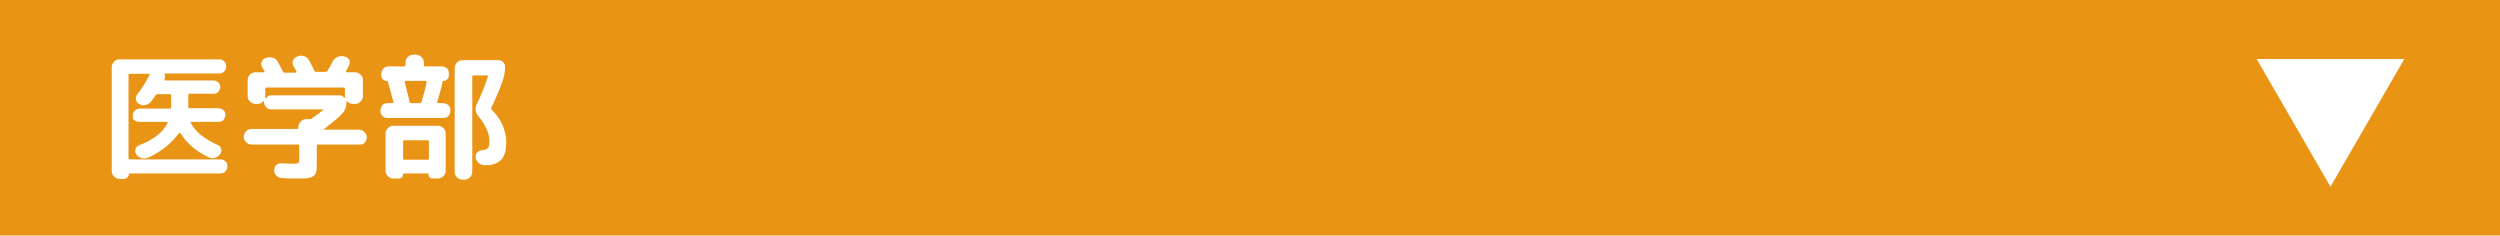 <?xml version="1.0" encoding="utf-8"?>
<!-- Generator: Adobe Illustrator 19.0.0, SVG Export Plug-In . SVG Version: 6.00 Build 0)  -->
<svg version="1.1" xmlns="http://www.w3.org/2000/svg" xmlns:xlink="http://www.w3.org/1999/xlink" x="0px" y="0px"
	 viewBox="0 0 640 60.3" style="enable-background:new 0 0 640 60.3;" xml:space="preserve">
<style type="text/css">
	.st0{fill:#E99415;}
	.st1{fill:#E09120;}
	.st2{fill:#FFFFFF;}
	.st3{display:none;}
	.st4{display:inline;}
	.st5{fill:none;}
</style>
<g id="レイヤー_1">
	<rect id="XMLID_10_" x="-2.7" y="0" class="st0" width="643.4" height="60.3"/>
	<rect id="XMLID_2_" x="724" y="-60.7" class="st1" width="31.2" height="37.5"/>
</g>
<g id="やじるし">
	<polygon id="XMLID_13_" class="st2" points="615.5,15.1 596.6,47.8 577.7,15.1 	"/>
	<rect id="XMLID_7_" x="724" y="-60.7" class="st1" width="31.2" height="37.5"/>
</g>
<g id="学部名を選択" class="st3">
	<g id="XMLID_3_" class="st4">
		<rect id="XMLID_51_" x="25.5" y="12.7" class="st5" width="459.5" height="40.9"/>
		<path id="XMLID_5_" class="st2" d="M29.3,37c-0.5,0-1-0.2-1.4-0.6s-0.6-0.8-0.6-1.4c0-0.5,0.2-1,0.6-1.4c0.4-0.4,0.8-0.6,1.4-0.6
			H41c0.2,0,0.3-0.1,0.3-0.3v-0.2c0-0.5,0.2-1,0.6-1.4c0.4-0.4,0.8-0.6,1.4-0.6h0.8c0,0,0.1,0,0.1,0c0.1,0,0.1,0,0.1,0
			c0.2,0,0.3,0,0.5-0.2c0,0,0.1-0.1,0.1-0.1c0,0,0.1-0.1,0.1-0.1c1.1-0.7,2-1.4,2.7-2c0.1-0.1,0.1-0.1-0.1-0.1H34.4
			c-0.5,0-1-0.2-1.3-0.6c-0.4-0.4-0.5-0.8-0.5-1.3v-0.1c0,0,0-0.1-0.1-0.1s-0.1,0-0.1,0c-0.4,0.5-0.9,0.7-1.5,0.7h-0.5
			c-0.5,0-1-0.2-1.4-0.6c-0.4-0.4-0.6-0.8-0.6-1.4v-4.1c0-0.5,0.2-1,0.6-1.4c0.4-0.4,0.8-0.6,1.4-0.6h2.1c0.1,0,0.1,0,0.2-0.1
			c0-0.1,0-0.1,0-0.2c-0.1-0.1-0.2-0.3-0.3-0.5c-0.1-0.2-0.2-0.4-0.3-0.5c-0.3-0.4-0.3-0.9-0.1-1.4c0.2-0.5,0.5-0.8,1-0.9l0.3-0.1
			c0.5-0.2,1-0.2,1.6,0s0.9,0.5,1.2,1c0.4,0.7,0.8,1.5,1.3,2.5c0.1,0.2,0.2,0.3,0.4,0.3h2.9c0.1,0,0.1,0,0.2-0.1c0-0.1,0-0.1,0-0.2
			c-0.1-0.1-0.2-0.4-0.4-0.7c-0.2-0.3-0.3-0.5-0.4-0.7c-0.2-0.5-0.3-0.9-0.1-1.4s0.5-0.8,1-1l0.3-0.1c0.5-0.2,1-0.2,1.6,0
			c0.5,0.2,1,0.5,1.2,1c0.6,1.1,1.1,2,1.4,2.8c0.1,0.1,0.2,0.2,0.4,0.2h2.4c0.2,0,0.4-0.1,0.5-0.2c0.7-1.1,1.1-2,1.4-2.5
			c0.3-0.5,0.6-0.9,1.2-1.1c0.5-0.2,1-0.3,1.6-0.2l0.3,0.1c0.5,0.1,0.8,0.4,1.1,0.8c0.2,0.4,0.2,0.9,0,1.3c-0.1,0.2-0.2,0.4-0.4,0.8
			s-0.3,0.6-0.4,0.8c0,0-0.1,0.1,0,0.2c0,0.1,0.1,0.1,0.2,0.1h2.1c0.5,0,1,0.2,1.4,0.6c0.4,0.4,0.6,0.8,0.6,1.4v4.1
			c0,0.5-0.2,1-0.6,1.4c-0.4,0.4-0.8,0.6-1.4,0.6h-0.5c-0.6,0-1.1-0.2-1.5-0.7c0,0-0.1,0-0.1,0s-0.1,0-0.1,0.1v0.1
			c0,1.3-0.4,2.3-1.3,3.2c-1.3,1.2-2.8,2.4-4.4,3.5c0,0-0.1,0.1-0.1,0.1c0,0,0,0.1,0.1,0.1h8.9c0.5,0,1,0.2,1.4,0.6
			c0.4,0.4,0.6,0.8,0.6,1.4c0,0.5-0.2,1-0.6,1.4S57.3,37,56.8,37H46.3c-0.2,0-0.3,0.1-0.3,0.3v4.1c0,1.1,0,1.9-0.1,2.4
			c-0.1,0.5-0.3,0.9-0.7,1.2c-0.4,0.3-0.9,0.5-1.5,0.6c-0.6,0.1-1.6,0.1-2.9,0.1c-1.3,0-2.6,0-3.7-0.1c-0.5,0-1-0.2-1.4-0.6
			c-0.4-0.4-0.6-0.8-0.6-1.4c0-0.5,0.1-1,0.5-1.3c0.4-0.4,0.8-0.5,1.3-0.5c1.5,0.1,2.6,0.1,3.2,0.1c0.7,0,1-0.1,1.2-0.2
			c0.1-0.1,0.2-0.4,0.2-1v-3.4c0-0.2-0.1-0.3-0.3-0.3H29.3z M34.4,24.4h17.4c0.6,0,1,0.2,1.4,0.7c0,0,0.1,0,0.1,0c0,0,0-0.1,0-0.1
			c0,0,0-0.1,0-0.1v-2.2c0-0.2-0.1-0.3-0.3-0.3H33.1c-0.2,0-0.3,0.1-0.3,0.3v2.2c0,0,0,0.1,0,0.1c0,0,0,0.1,0,0.1c0,0,0,0,0.1,0.1
			c0,0,0.1,0,0.1,0C33.3,24.6,33.8,24.4,34.4,24.4z"/>
		<path id="XMLID_11_" class="st2" d="M78.3,26.4c0.5,0,1,0.2,1.4,0.5c0.4,0.4,0.5,0.8,0.5,1.4c0,0.5-0.2,1-0.5,1.4
			c-0.4,0.4-0.8,0.5-1.4,0.5H64.1c-0.5,0-1-0.2-1.3-0.5c-0.4-0.4-0.5-0.8-0.5-1.4c0-0.5,0.2-1,0.5-1.4c0.4-0.4,0.8-0.5,1.3-0.5h1.3
			c0.2,0,0.3-0.1,0.2-0.3c-0.3-1.1-0.7-2.8-1.4-5.2c0-0.1-0.1-0.2-0.3-0.2c-0.4,0-0.7-0.1-1-0.4c-0.3-0.3-0.4-0.6-0.4-1v-0.4
			c0-0.5,0.2-0.9,0.5-1.3s0.8-0.5,1.3-0.5h4c0.2,0,0.3-0.1,0.3-0.3V16c0-0.5,0.2-1,0.6-1.4c0.4-0.4,0.8-0.6,1.4-0.6h0.7
			c0.5,0,1,0.2,1.4,0.6c0.4,0.4,0.6,0.8,0.6,1.4v0.7c0,0.2,0.1,0.3,0.3,0.3H78c0.5,0,0.9,0.2,1.3,0.5s0.5,0.8,0.5,1.3v0.5
			c0,0.4-0.1,0.7-0.4,1c-0.3,0.3-0.6,0.4-1,0.4c-0.1,0-0.2,0.1-0.2,0.2c-0.3,1.6-0.8,3.3-1.4,5.3c0,0.2,0,0.2,0.2,0.2H78.3z
			 M67.1,45.7h-1.4c-0.5,0-1-0.2-1.4-0.6s-0.6-0.8-0.6-1.4v-9.5c0-0.5,0.2-1,0.6-1.4s0.8-0.6,1.4-0.6H77c0.5,0,1,0.2,1.4,0.6
			c0.4,0.4,0.6,0.8,0.6,1.4v9.5c0,0.5-0.2,1-0.6,1.4c-0.4,0.4-0.8,0.6-1.4,0.6h-1.3c-0.3,0-0.6-0.1-0.8-0.3
			c-0.2-0.2-0.3-0.5-0.3-0.8c0-0.1-0.1-0.2-0.2-0.2h-6.2c-0.1,0-0.1,0.1-0.1,0.2c0,0.3-0.1,0.6-0.3,0.8
			C67.6,45.6,67.4,45.7,67.1,45.7z M68.2,36.2v4.4c0,0.2,0.1,0.3,0.3,0.3h6c0.2,0,0.3-0.1,0.3-0.3v-4.4c0-0.2-0.1-0.3-0.3-0.3h-6
			C68.2,35.9,68.2,36,68.2,36.2z M72.8,26.1c0.6-2,1.1-3.7,1.3-5.1c0-0.2,0-0.3-0.2-0.3h-5.2c-0.2,0-0.3,0.1-0.2,0.3
			c0.4,1.5,0.8,3.2,1.3,5.2c0,0.2,0.1,0.2,0.4,0.2h2.3C72.6,26.4,72.8,26.3,72.8,26.1z M90.8,28.1c1.1,1.1,2,2.3,2.7,3.8
			c0.6,1.4,1,2.9,1,4.4c0,2.2-0.4,3.7-1.3,4.6c-0.9,0.9-2.2,1.4-4,1.4h-0.2c-0.6,0-1.1-0.2-1.5-0.5c-0.4-0.4-0.7-0.8-0.8-1.4
			c-0.1-0.5,0-0.9,0.3-1.3c0.3-0.4,0.7-0.6,1.2-0.6c0.8-0.1,1.3-0.3,1.6-0.6c0.3-0.3,0.4-0.9,0.4-1.7c0-2-0.9-4.1-2.8-6.4
			c-0.8-1-1-2.1-0.4-3.2c1.2-2.5,2.1-4.8,2.8-7c0-0.2,0-0.3-0.2-0.3h-3.5c-0.2,0-0.3,0.1-0.3,0.3v24.4c0,0.5-0.2,1-0.6,1.4
			c-0.4,0.4-0.8,0.6-1.4,0.6h-0.5c-0.5,0-1-0.2-1.4-0.6s-0.6-0.8-0.6-1.4V17.4c0-0.5,0.2-1,0.6-1.4c0.4-0.4,0.8-0.6,1.4-0.6h9.2
			c0.5,0,0.9,0.2,1.2,0.5c0.3,0.3,0.5,0.8,0.5,1.2c0,1.2-0.2,2.4-0.6,3.5c-0.9,2.6-1.9,4.9-2.9,6.9C90.6,27.8,90.6,28,90.8,28.1z"/>
		<path id="XMLID_37_" class="st2" d="M100.2,36.9c-0.5,0.1-1.1,0.1-1.5-0.2c-0.5-0.3-0.8-0.7-1-1.2c-0.2-0.5-0.1-1,0.1-1.4
			c0.2-0.5,0.6-0.7,1.1-0.9c3.5-0.9,6.9-2.2,10.2-3.8c0.2-0.1,0.2-0.2,0.1-0.4c-0.9-1.2-1.6-2.1-2.1-2.7c-0.3-0.4-0.5-0.9-0.4-1.4
			c0.1-0.5,0.3-0.9,0.7-1.3l0.2-0.2c0.4-0.3,0.9-0.5,1.5-0.4c0.5,0.1,1,0.3,1.4,0.7c1,1.1,1.8,2.1,2.5,3v0c0,0,0,0,0,0
			c0.1,0.1,0.2,0.1,0.4,0.1c3-2,5.2-4.1,6.6-6.3c0,0,0.1-0.1,0-0.2c0-0.1-0.1-0.1-0.2-0.1h-10.5c-0.2,0-0.3,0.1-0.5,0.2
			c-2.1,1.8-4.6,3.6-7.3,5.2c-0.5,0.3-1,0.3-1.5,0.2s-0.9-0.5-1.2-0.9c-0.3-0.5-0.3-1-0.2-1.5c0.1-0.5,0.4-0.9,0.9-1.2
			c3.4-2.1,6.3-4.5,8.7-7c0.9-1,1.9-1.2,3.1-0.8l0.5,0.1c0.4,0.1,0.6,0.4,0.8,0.7c0.2,0.4,0.2,0.7,0.1,1.1c0,0.2,0,0.3,0.1,0.3h10
			c0.5,0,1,0.2,1.3,0.5c0.4,0.4,0.6,0.8,0.6,1.4c0,1.4-0.3,2.6-0.9,3.6c-1.8,3-4.6,5.7-8.2,8.2c0,0-0.1,0.1-0.1,0.1s0,0.1,0.1,0.1
			h10.2c0.5,0,1,0.2,1.4,0.6c0.4,0.4,0.6,0.8,0.6,1.4v11.2c0,0.5-0.2,1-0.6,1.4c-0.4,0.4-0.8,0.6-1.4,0.6h-1.3c-0.4,0-0.7-0.1-1-0.4
			c-0.3-0.3-0.4-0.6-0.4-1c0-0.1-0.1-0.2-0.2-0.2h-12.2c-0.1,0-0.2,0.1-0.2,0.2c0,0.4-0.1,0.7-0.4,1c-0.3,0.3-0.6,0.4-1,0.4h-1.1
			c-0.5,0-1-0.2-1.4-0.6c-0.4-0.4-0.6-0.8-0.6-1.4v-8.3c0-0.2-0.1-0.2-0.3-0.2C104.3,35.7,102.3,36.3,100.2,36.9z M123.2,34.4
			c0-0.2-0.1-0.3-0.3-0.3h-12c-0.2,0-0.3,0.1-0.3,0.3V40c0,0.2,0.1,0.3,0.3,0.3h12c0.2,0,0.3-0.1,0.3-0.3V34.4z"/>
		<path id="XMLID_40_" class="st2" d="M135.9,22.9c-0.5,0-1-0.2-1.4-0.6c-0.4-0.4-0.6-0.8-0.6-1.4c0-0.5,0.2-1,0.6-1.4
			c0.4-0.4,0.8-0.6,1.3-0.6c1.2,0,3.1,0,5.4-0.1c0.2,0,0.3-0.1,0.4-0.3c0.1-0.3,0.3-0.7,0.5-1.3c0.2-0.6,0.3-0.9,0.4-1.1
			c0.2-0.5,0.5-0.9,1-1.2c0.5-0.3,1-0.4,1.5-0.3l0.7,0.1c0.5,0.1,0.9,0.4,1.2,0.8c0.3,0.5,0.3,1,0.1,1.5c0,0.2-0.1,0.4-0.2,0.7
			c-0.1,0.3-0.2,0.5-0.2,0.6c0,0.1,0,0.1,0,0.2c0,0.1,0.1,0.1,0.2,0.1c3.7-0.2,7.1-0.4,10.2-0.6c0.5,0,1,0.1,1.4,0.5
			c0.4,0.4,0.6,0.8,0.6,1.3c0,0.5-0.2,1-0.5,1.4c-0.4,0.4-0.8,0.6-1.4,0.7c-4.2,0.3-8.1,0.5-12,0.6c-0.2,0-0.4,0.1-0.4,0.3
			c-0.2,0.4-0.7,1.3-1.4,2.8v0h0.1c1.4-0.7,2.7-1.1,3.9-1.1c2.8,0,4.7,1.1,5.7,3.3c0.1,0.2,0.2,0.2,0.4,0.2c2.2-0.6,4.1-1.1,5.7-1.3
			c0.5-0.1,1,0,1.4,0.4c0.4,0.3,0.7,0.8,0.8,1.3c0.1,0.5-0.1,1-0.4,1.4c-0.3,0.4-0.8,0.7-1.3,0.8c-1.5,0.3-3.2,0.7-5.2,1.3
			c-0.2,0-0.3,0.2-0.3,0.4c0.1,0.9,0.2,1.9,0.2,3c0,0.5-0.2,1-0.5,1.4s-0.8,0.6-1.4,0.6h-0.6c-0.5,0-1-0.2-1.4-0.6s-0.6-0.9-0.6-1.4
			c0-0.6,0-1.1,0-1.3c0-0.2-0.1-0.3-0.3-0.2c-1.5,0.7-2.7,1.5-3.5,2.3c-0.8,0.8-1.2,1.4-1.2,2.1c0,0.8,0.5,1.4,1.4,1.8
			c0.9,0.4,2.5,0.6,4.8,0.6c1.8,0,3.9-0.2,6.6-0.5c0.5-0.1,1,0.1,1.5,0.4c0.4,0.3,0.7,0.8,0.7,1.3V42c0,0.6-0.1,1.1-0.4,1.5
			c-0.3,0.4-0.8,0.7-1.3,0.8c-2.3,0.3-4.6,0.4-6.9,0.4c-7.4,0-11.1-2-11.1-6c0-1.5,0.8-3,2.3-4.6c1.5-1.5,3.7-2.9,6.5-4.2
			c0.2-0.1,0.2-0.2,0.1-0.4c-0.5-0.9-1.4-1.3-2.5-1.3c-0.9,0-2.1,0.4-3.4,1.3c-1.3,0.9-2.7,2.1-4.1,3.8c-0.4,0.4-0.8,0.7-1.4,0.8
			c-0.5,0.1-1.1,0-1.6-0.3l-0.2-0.1c-0.4-0.3-0.7-0.7-0.8-1.2c-0.1-0.5,0-1,0.3-1.4c2-2.8,3.6-5.5,4.8-8c0.1-0.2,0-0.2-0.2-0.2
			C138.8,22.9,137.6,22.9,135.9,22.9z"/>
		<path id="XMLID_42_" class="st2" d="M169.4,31.2c-0.5,0-1-0.2-1.4-0.6c-0.4-0.4-0.5-0.8-0.5-1.3s0.2-1,0.5-1.3
			c0.4-0.4,0.8-0.6,1.4-0.6h3.9c0.5,0,1,0.2,1.4,0.6c0.4,0.4,0.6,0.8,0.6,1.4V38c0,0.2,0,0.4,0.1,0.5c0.4,0.6,0.7,1,1,1.3
			c0.1,0.1,0.3,0.1,0.4-0.1c0.2-0.4,0.5-0.7,0.9-0.9c1.5-0.6,2.9-1.2,4.2-1.9c0,0,0-0.1-0.1-0.1h-3.6c-0.5,0-0.9-0.2-1.2-0.5
			s-0.5-0.8-0.5-1.2c0-0.5,0.2-0.9,0.5-1.2c0.3-0.3,0.8-0.5,1.2-0.5h2.5c0.2,0,0.3-0.1,0.3-0.3v-1.2c0-0.2-0.1-0.3-0.3-0.3H179
			c-0.5,0-0.9-0.2-1.2-0.5c-0.3-0.3-0.5-0.7-0.5-1.1c0-0.5,0.2-0.9,0.5-1.2c0.3-0.3,0.7-0.5,1.2-0.5h1.7c0.2,0,0.3-0.1,0.3-0.3v-0.1
			c0-0.1,0-0.3,0.1-0.5c0-0.2,0-0.3-0.2-0.3c-0.4,0-1,0-1.8-0.1c-1.1,0-1.8-0.2-2.1-0.5c-0.3-0.3-0.5-0.9-0.5-1.8v-2.8
			c0-0.5,0.2-1,0.6-1.4s0.8-0.6,1.4-0.6h3.8c0.2,0,0.3-0.1,0.3-0.3v-0.8c0-0.2-0.1-0.3-0.3-0.3h-4.4c-0.4,0-0.8-0.2-1.2-0.5
			c-0.3-0.3-0.5-0.7-0.5-1.2c0-0.4,0.2-0.8,0.5-1.2c0.3-0.3,0.7-0.5,1.2-0.5h6.7c0.5,0,1,0.2,1.4,0.6c0.4,0.4,0.6,0.8,0.6,1.4v3.3
			c0,0.5-0.2,1-0.6,1.4c-0.4,0.4-0.8,0.6-1.4,0.6h-4.2c-0.2,0-0.3,0.1-0.3,0.3v0.8c0,0.3,0,0.5,0.1,0.6c0.1,0.1,0.2,0.1,0.5,0.1h0.9
			h0.9c0.4,0,0.6-0.1,0.7-0.2c0.6-0.9,1.2-1.3,1.7-1.2l0.4,0.1c0.6,0.1,1,0.4,1.3,0.8c0.3,0.4,0.4,0.9,0.3,1.5
			c-0.1,0.6-0.2,1-0.5,1.2c-0.2,0.2-0.5,0.4-0.9,0.5c-0.2,0-0.2,0.2-0.2,0.3c0.1,0.2,0.1,0.4,0.1,0.6V28c0,0.2,0.1,0.3,0.3,0.3h4
			c0.2,0,0.3-0.1,0.3-0.3v-0.1c0-0.1,0-0.3,0.1-0.5c0-0.2,0-0.3-0.2-0.3c-0.8-0.1-1.3-0.3-1.5-0.6c-0.2-0.3-0.4-0.9-0.4-1.7v-2.8
			c0-0.5,0.2-1,0.6-1.4c0.4-0.4,0.8-0.6,1.4-0.6h3.8c0.2,0,0.3-0.1,0.3-0.3v-0.8c0-0.2-0.1-0.3-0.3-0.3h-4.2c-0.5,0-0.9-0.2-1.2-0.5
			c-0.3-0.3-0.5-0.7-0.5-1.2c0-0.4,0.2-0.8,0.5-1.2c0.3-0.3,0.7-0.5,1.2-0.5h6.5c0.5,0,1,0.2,1.4,0.6s0.6,0.8,0.6,1.4v3.3
			c0,0.5-0.2,1-0.6,1.4s-0.8,0.6-1.4,0.6h-4.2c-0.2,0-0.3,0.1-0.3,0.3v0.8c0,0.3,0,0.5,0.1,0.6c0.1,0.1,0.2,0.1,0.5,0.1h0.8h0.9
			c0.4,0,0.6-0.1,0.7-0.2c0.6-0.9,1.2-1.3,1.7-1.2l0.4,0.1c0.5,0.1,1,0.4,1.3,0.8c0.3,0.4,0.4,0.9,0.3,1.5c-0.1,0.8-0.4,1.3-0.8,1.5
			c-0.4,0.2-1.1,0.3-2.3,0.4c-0.1,0-0.2,0-0.4,0s-0.3,0-0.4,0c-0.2,0-0.2,0.1-0.2,0.3c0,0.2,0.1,0.4,0.1,0.5V28
			c0,0.2,0.1,0.3,0.3,0.3h1.7c0.5,0,0.9,0.2,1.2,0.5c0.3,0.3,0.5,0.7,0.5,1.2c0,0.4-0.2,0.8-0.5,1.1c-0.3,0.3-0.7,0.5-1.2,0.5h-1.7
			c-0.2,0-0.3,0.1-0.3,0.3v1.2c0,0.2,0.1,0.3,0.3,0.3h2.4c0.5,0,0.9,0.2,1.2,0.5c0.3,0.3,0.5,0.8,0.5,1.2c0,0.5-0.2,0.9-0.5,1.2
			s-0.8,0.5-1.2,0.5h-3.4c0,0-0.1,0-0.1,0c0,0,0,0,0,0.1c1,0.4,2.1,1,3.4,1.7c0.4,0.2,0.7,0.6,0.8,1.1c0.1,0.5,0,1-0.2,1.4
			c0,0-0.1,0.1-0.2,0.2c0,0-0.1,0.1,0,0.1c0,0.1,0.1,0.1,0.1,0.1c0.4,0.1,0.8,0.3,1.1,0.6c0.3,0.4,0.4,0.7,0.4,1.2
			c0,0.5-0.2,1-0.6,1.3c-0.4,0.4-0.8,0.5-1.4,0.5h-7.9c-4.3,0-7.6-0.2-9.9-0.6c-2.3-0.4-4-1.2-5.2-2.2c-0.1-0.1-0.3-0.1-0.5,0
			c-1.1,0.9-2,1.7-2.8,2.3c-0.4,0.3-0.9,0.4-1.4,0.3c-0.5-0.1-0.9-0.4-1.2-0.9l-0.1-0.2c-0.3-0.5-0.3-1-0.2-1.5
			c0.1-0.5,0.4-1,0.8-1.3c0.5-0.4,1.2-0.9,2.1-1.6c0.2-0.1,0.2-0.3,0.2-0.5v-7.7c0-0.2-0.1-0.3-0.3-0.3H169.4z M169.3,16.7
			c0.4-0.4,0.9-0.5,1.4-0.5c0.5,0,1,0.2,1.4,0.6c0.7,0.7,1.8,1.9,3.2,3.4c0.4,0.4,0.5,0.9,0.5,1.4c0,0.5-0.3,1-0.6,1.4l-0.1,0
			c-0.4,0.4-0.9,0.5-1.4,0.5c-0.5,0-1-0.3-1.3-0.6c-1.1-1.2-2.2-2.3-3.3-3.5c-0.4-0.4-0.6-0.8-0.5-1.4c0-0.5,0.2-1,0.6-1.3
			L169.3,16.7z M184.7,39.5c-1.1,0.7-2.2,1.3-3.3,1.8c0,0,0,0.1,0,0.1s0,0.1,0.1,0.1c1.7,0.2,4.3,0.2,7.6,0.2h5.3c0,0,0.1,0,0.1-0.1
			s0-0.1,0-0.1c-1.3-0.7-2.7-1.5-4.3-2.1c-0.4-0.2-0.7-0.5-0.9-0.9c-0.2-0.4-0.1-0.9,0.1-1.3c0,0,0,0,0,0c0,0,0,0,0,0
			c0.1-0.1,0-0.2-0.1-0.2h-3.9c0,0-0.1,0-0.1,0.1c0,0,0,0.1,0,0.1c0.3,0.4,0.3,0.8,0.3,1.3C185.3,38.9,185.1,39.2,184.7,39.5z
			 M185.3,31.8v1.2c0,0.2,0.1,0.3,0.3,0.3h4c0.2,0,0.3-0.1,0.3-0.3v-1.2c0-0.2-0.1-0.3-0.3-0.3h-4C185.4,31.5,185.3,31.6,185.3,31.8
			z"/>
		<path id="XMLID_47_" class="st2" d="M204.5,24c-0.5,0-1-0.2-1.3-0.6c-0.4-0.4-0.6-0.8-0.6-1.3s0.2-1,0.6-1.3
			c0.4-0.4,0.8-0.6,1.3-0.6h1.3c0.2,0,0.3-0.1,0.3-0.3v-3.3c0-0.5,0.2-1,0.6-1.4c0.4-0.4,0.8-0.6,1.4-0.6h0.5c0.5,0,1,0.2,1.4,0.6
			s0.6,0.8,0.6,1.4V20c0,0.2,0.1,0.3,0.3,0.3h1.3c0.5,0,1,0.2,1.4,0.6c0.4,0.4,0.5,0.8,0.5,1.3s-0.2,1-0.5,1.3
			c-0.4,0.4-0.8,0.6-1.4,0.6h-1.3c-0.2,0-0.3,0.1-0.3,0.3v5.4c0,0.2,0.1,0.3,0.3,0.2c0.1,0,0.2-0.1,0.4-0.1c0.2-0.1,0.4-0.1,0.5-0.2
			c0.5-0.2,1-0.1,1.4,0.1c0.4,0.3,0.7,0.6,0.8,1.2c0.1,0.6,0,1.1-0.3,1.6c-0.3,0.5-0.7,0.8-1.3,1c-0.1,0-0.4,0.1-0.7,0.2
			c-0.3,0.1-0.6,0.2-0.8,0.2c-0.2,0-0.3,0.2-0.3,0.4V40c0,0.9,0,1.7,0,2.2c0,0.5-0.1,1-0.2,1.5c-0.1,0.5-0.3,0.8-0.4,1
			s-0.4,0.4-0.8,0.5c-0.4,0.2-0.7,0.2-1.1,0.3c-0.4,0-0.9,0.1-1.6,0.1c-0.1,0-0.6,0-1.5-0.1c-0.5,0-0.9-0.2-1.3-0.6
			c-0.4-0.4-0.5-0.8-0.6-1.4c0-0.5,0.1-0.9,0.5-1.3c0.4-0.4,0.8-0.5,1.3-0.5c0.3,0,0.6,0,0.9,0c0.3,0,0.4-0.1,0.5-0.2
			s0.1-0.6,0.1-1.4v-4.8c0-0.2-0.1-0.3-0.3-0.2c-0.1,0-0.3,0.1-0.6,0.1c-0.2,0.1-0.4,0.1-0.5,0.1c-0.5,0.1-1,0-1.4-0.3
			c-0.4-0.3-0.6-0.7-0.7-1.2v-0.1c0-0.5,0.1-1,0.5-1.5c0.4-0.5,0.8-0.7,1.3-0.8c0.1,0,0.4-0.1,0.7-0.1c0.3-0.1,0.5-0.1,0.7-0.1
			c0.2,0,0.3-0.2,0.3-0.4v-6.6c0-0.2-0.1-0.3-0.3-0.3H204.5z M227.3,30.8c1.1,4,3,7.4,5.6,10.4c0.4,0.4,0.6,0.9,0.6,1.4
			c0,0.5-0.1,1-0.5,1.5l-0.3,0.3c-0.3,0.4-0.8,0.7-1.3,0.7s-1-0.1-1.4-0.5c-3.5-3.5-5.9-8.1-7.3-13.8c0-0.2-0.2-0.3-0.4-0.3H220
			c-0.2,0-0.3,0.1-0.3,0.2c-0.3,5.3-1.4,9.8-3.3,13.5c-0.2,0.5-0.6,0.8-1.1,0.9c-0.5,0.1-1,0-1.4-0.2l-0.5-0.3
			c-0.4-0.3-0.7-0.7-0.9-1.2c-0.2-0.5-0.1-1,0.2-1.5c1-2.1,1.8-4.5,2.2-7c0.4-2.6,0.6-6,0.6-10.3v-6.7c0-0.5,0.2-1,0.6-1.4
			c0.4-0.4,0.8-0.6,1.4-0.6h13.2c0.5,0,1,0.2,1.4,0.6c0.4,0.4,0.6,0.8,0.6,1.4v10.8c0,0.5-0.2,1-0.6,1.4c-0.4,0.4-0.8,0.6-1.4,0.6
			h-3.1C227.3,30.5,227.2,30.6,227.3,30.8z M220.1,26.7h7.7c0.2,0,0.3-0.1,0.3-0.3V20c0-0.2-0.1-0.3-0.3-0.3h-7.7
			c-0.2,0-0.3,0.1-0.3,0.3v6.2v0.3C219.8,26.6,219.9,26.7,220.1,26.7z"/>
	</g>
</g>
<g id="農学" class="st3">
	<g id="XMLID_6_" class="st4">
		<rect id="XMLID_73_" x="25.5" y="12.7" class="st5" width="459.5" height="40.9"/>
		<path id="XMLID_4_" class="st2" d="M28.3,44.3l-0.4-0.5c-0.8-0.9-0.9-2-0.3-3.2c1-2.1,1.5-4.7,1.5-7.9v-2.9c0-0.5,0.2-1,0.6-1.4
			s0.8-0.6,1.4-0.6h25.2c0.4,0,0.7,0.1,1,0.4c0.3,0.3,0.4,0.6,0.4,1s-0.1,0.7-0.4,1c-0.3,0.3-0.6,0.4-1,0.4H33.7
			c-0.2,0-0.3,0.1-0.3,0.3v2.8c0,0.5,0,0.9,0,1.1c0,0.2,0.1,0.3,0.3,0.3h22.8c0.4,0,0.8,0.2,1.1,0.5c0.3,0.3,0.4,0.7,0.4,1.1
			s-0.1,0.8-0.4,1.1c-0.3,0.3-0.6,0.4-1.1,0.4h-1c0,0-0.1,0-0.1,0.1c0,0,0,0.1,0,0.1l0.6,0.4c0.4,0.3,0.6,0.6,0.6,1.1
			c0,0.5-0.2,0.8-0.6,1.1c-0.3,0.2-0.7,0.5-1.1,0.7c-0.1,0.1-0.1,0.2,0,0.2c0.5,0.1,1.1,0.3,1.9,0.5c0.5,0.1,0.8,0.3,1,0.8
			c0.2,0.4,0.2,0.8,0.1,1.2c-0.2,0.5-0.6,0.9-1.1,1.1c-0.5,0.3-1,0.3-1.5,0.2c-2.9-0.6-5.6-1.7-8-3.4c-0.2-0.1-0.2-0.1-0.2,0.1v0
			c0,0.5-0.1,1-0.5,1.5c-0.4,0.4-0.8,0.7-1.3,0.8c-4.1,0.5-8,0.8-11.7,1c-0.5,0-1-0.1-1.4-0.5c-0.4-0.4-0.6-0.8-0.7-1.3l0-0.6
			c0,0,0-0.1-0.1-0.1s-0.1,0-0.1,0c0,0-0.2,0.4-0.6,1c-0.3,0.4-0.6,0.6-1.2,0.6C29,44.8,28.6,44.7,28.3,44.3z M49.4,16.3h5.8
			c0.5,0,1,0.2,1.4,0.6c0.4,0.4,0.6,0.8,0.6,1.4v6.8c0,0.5-0.2,1-0.6,1.4c-0.4,0.4-0.8,0.6-1.4,0.6H33.7h-2.4c-0.5,0-1-0.2-1.4-0.6
			s-0.6-0.8-0.6-1.4v-6.8c0-0.5,0.2-1,0.6-1.4s0.8-0.6,1.4-0.6h5.8c0.2,0,0.3-0.1,0.3-0.3c0-0.5,0.2-0.9,0.5-1.3s0.8-0.5,1.3-0.5
			h0.5c0.5,0,0.9,0.2,1.3,0.5s0.5,0.8,0.5,1.3c0,0.2,0.1,0.3,0.3,0.3h3c0.2,0,0.3-0.1,0.3-0.3c0-0.5,0.2-0.9,0.5-1.3
			s0.8-0.5,1.3-0.5h0.5c0.5,0,0.9,0.2,1.3,0.5s0.5,0.8,0.5,1.3C49.1,16.3,49.2,16.3,49.4,16.3z M31.8,41.9c0,0.2,0,0.2,0.2,0.2
			c0.4,0,0.9-0.1,1.7-0.1S35,42,35.4,42c0.2,0,0.3-0.1,0.3-0.3v-3.2c0-0.2-0.1-0.3-0.3-0.3h-2.2c-0.2,0-0.3,0.1-0.4,0.2
			C32.5,39.8,32.2,40.9,31.8,41.9z M37.3,20.6v-0.8c0-0.2-0.1-0.3-0.3-0.3h-3c-0.2,0-0.3,0.1-0.3,0.3v0.8c0,0.2,0.1,0.3,0.3,0.3h3
			C37.2,20.9,37.3,20.8,37.3,20.6z M37.3,24.2v-0.8c0-0.2-0.1-0.3-0.3-0.3h-3c-0.2,0-0.3,0.1-0.3,0.3v0.8c0,0.2,0.1,0.3,0.3,0.3h3
			C37.2,24.6,37.3,24.4,37.3,24.2z M54.9,31.6c0.4,0,0.7,0.1,1,0.4c0.3,0.3,0.4,0.6,0.4,1c0,0.4-0.1,0.7-0.4,1
			c-0.3,0.3-0.6,0.4-1,0.4H35.8c-0.4,0-0.7-0.1-1-0.4c-0.3-0.3-0.4-0.6-0.4-1c0-0.4,0.1-0.7,0.4-1c0.3-0.3,0.6-0.4,1-0.4H54.9z
			 M40.3,38.5v2.8c0,0.2,0.1,0.3,0.3,0.3c1.1-0.1,2.7-0.3,4.8-0.5c0,0,0.1,0,0.1-0.1c0,0,0-0.1,0-0.1c-0.9-0.7-1.7-1.6-2.3-2.5
			c-0.1-0.1-0.3-0.2-0.5-0.2h-2.1C40.4,38.2,40.3,38.3,40.3,38.5z M45,20.6v-0.8c0-0.2-0.1-0.3-0.3-0.3h-2.9c-0.2,0-0.3,0.1-0.3,0.3
			v0.8c0,0.2,0.1,0.3,0.3,0.3h2.9C44.9,20.9,45,20.8,45,20.6z M45,24.2v-0.8c0-0.2-0.1-0.3-0.3-0.3h-2.9c-0.2,0-0.3,0.1-0.3,0.3v0.8
			c0,0.2,0.1,0.3,0.3,0.3h2.9C44.9,24.6,45,24.4,45,24.2z M48,38.2c0,0-0.1,0-0.1,0.1c0,0,0,0.1,0,0.1c0.7,0.6,1.5,1.2,2.6,1.7
			c0.2,0.1,0.4,0.1,0.5,0c0.8-0.5,1.7-1,2.7-1.7c0,0,0.1-0.1,0.1-0.1c0,0,0-0.1-0.1-0.1H48z M52.7,20.6v-0.8c0-0.2-0.1-0.3-0.3-0.3
			h-3.1c-0.2,0-0.3,0.1-0.3,0.3v0.8c0,0.2,0.1,0.3,0.3,0.3h3.1C52.6,20.9,52.7,20.8,52.7,20.6z M52.7,24.2v-0.8
			c0-0.2-0.1-0.3-0.3-0.3h-3.1c-0.2,0-0.3,0.1-0.3,0.3v0.8c0,0.2,0.1,0.3,0.3,0.3h3.1C52.6,24.6,52.7,24.4,52.7,24.2z"/>
		<path id="XMLID_64_" class="st2" d="M64.4,37c-0.5,0-1-0.2-1.4-0.6s-0.6-0.8-0.6-1.4c0-0.5,0.2-1,0.6-1.4c0.4-0.4,0.8-0.6,1.4-0.6
			h11.7c0.2,0,0.3-0.1,0.3-0.3v-0.2c0-0.5,0.2-1,0.6-1.4c0.4-0.4,0.8-0.6,1.4-0.6h0.8c0,0,0.1,0,0.1,0c0.1,0,0.1,0,0.1,0
			c0.2,0,0.3,0,0.5-0.2c0,0,0.1-0.1,0.1-0.1c0,0,0.1-0.1,0.1-0.1c1.1-0.7,2-1.4,2.7-2c0.1-0.1,0.1-0.1-0.1-0.1H69.4
			c-0.5,0-1-0.2-1.3-0.6c-0.4-0.4-0.5-0.8-0.5-1.3v-0.1c0,0,0-0.1-0.1-0.1s-0.1,0-0.1,0c-0.4,0.5-0.9,0.7-1.5,0.7h-0.5
			c-0.5,0-1-0.2-1.4-0.6c-0.4-0.4-0.6-0.8-0.6-1.4v-4.1c0-0.5,0.2-1,0.6-1.4c0.4-0.4,0.8-0.6,1.4-0.6h2.1c0.1,0,0.1,0,0.2-0.1
			c0-0.1,0-0.1,0-0.2c-0.1-0.1-0.2-0.3-0.3-0.5c-0.1-0.2-0.2-0.4-0.3-0.5c-0.3-0.4-0.3-0.9-0.1-1.4c0.2-0.5,0.5-0.8,1-0.9l0.3-0.1
			c0.5-0.2,1-0.2,1.6,0s0.9,0.5,1.2,1c0.4,0.7,0.8,1.5,1.3,2.5c0.1,0.2,0.2,0.3,0.4,0.3h2.9c0.1,0,0.1,0,0.2-0.1c0-0.1,0-0.1,0-0.2
			c-0.1-0.1-0.2-0.4-0.4-0.7c-0.2-0.3-0.3-0.5-0.4-0.7c-0.2-0.5-0.3-0.9-0.1-1.4s0.5-0.8,1-1l0.3-0.1c0.5-0.2,1-0.2,1.6,0
			c0.5,0.2,1,0.5,1.2,1c0.6,1.1,1.1,2,1.4,2.8c0.1,0.1,0.2,0.2,0.4,0.2h2.4c0.2,0,0.4-0.1,0.5-0.2c0.7-1.1,1.1-2,1.4-2.5
			c0.3-0.5,0.6-0.9,1.2-1.1c0.5-0.2,1-0.3,1.6-0.2l0.3,0.1c0.5,0.1,0.8,0.4,1.1,0.8c0.2,0.4,0.2,0.9,0,1.3c-0.1,0.2-0.2,0.4-0.4,0.8
			s-0.3,0.6-0.4,0.8c0,0-0.1,0.1,0,0.2c0,0.1,0.1,0.1,0.2,0.1h2.1c0.5,0,1,0.2,1.4,0.6c0.4,0.4,0.6,0.8,0.6,1.4v4.1
			c0,0.5-0.2,1-0.6,1.4c-0.4,0.4-0.8,0.6-1.4,0.6h-0.5c-0.6,0-1.1-0.2-1.5-0.7c0,0-0.1,0-0.1,0s-0.1,0-0.1,0.1v0.1
			c0,1.3-0.4,2.3-1.3,3.2C86,30.7,84.5,31.8,83,33c0,0-0.1,0.1-0.1,0.1c0,0,0,0.1,0.1,0.1h8.9c0.5,0,1,0.2,1.4,0.6
			c0.4,0.4,0.6,0.8,0.6,1.4c0,0.5-0.2,1-0.6,1.4S92.4,37,91.9,37H81.4c-0.2,0-0.3,0.1-0.3,0.3v4.1c0,1.1,0,1.9-0.1,2.4
			c-0.1,0.5-0.3,0.9-0.7,1.2c-0.4,0.3-0.9,0.5-1.5,0.6c-0.6,0.1-1.6,0.1-2.9,0.1c-1.3,0-2.6,0-3.7-0.1c-0.5,0-1-0.2-1.4-0.6
			c-0.4-0.4-0.6-0.8-0.6-1.4c0-0.5,0.1-1,0.5-1.3c0.4-0.4,0.8-0.5,1.3-0.5c1.5,0.1,2.6,0.1,3.2,0.1c0.7,0,1-0.1,1.2-0.2
			c0.1-0.1,0.2-0.4,0.2-1v-3.4c0-0.2-0.1-0.3-0.3-0.3H64.4z M69.4,24.4h17.4c0.6,0,1,0.2,1.4,0.7c0,0,0.1,0,0.1,0c0,0,0-0.1,0-0.1
			c0,0,0-0.1,0-0.1v-2.2c0-0.2-0.1-0.3-0.3-0.3H68.2c-0.2,0-0.3,0.1-0.3,0.3v2.2c0,0,0,0.1,0,0.1c0,0,0,0.1,0,0.1c0,0,0,0,0.1,0.1
			c0,0,0.1,0,0.1,0C68.4,24.6,68.9,24.4,69.4,24.4z"/>
		<path id="XMLID_67_" class="st2" d="M113.4,26.4c0.5,0,1,0.2,1.4,0.5c0.4,0.4,0.5,0.8,0.5,1.4c0,0.5-0.2,1-0.5,1.4
			c-0.4,0.4-0.8,0.5-1.4,0.5H99.2c-0.5,0-1-0.2-1.3-0.5c-0.4-0.4-0.5-0.8-0.5-1.4c0-0.5,0.2-1,0.5-1.4c0.4-0.4,0.8-0.5,1.3-0.5h1.3
			c0.2,0,0.3-0.1,0.2-0.3c-0.3-1.1-0.7-2.8-1.4-5.2c0-0.1-0.1-0.2-0.3-0.2c-0.4,0-0.7-0.1-1-0.4c-0.3-0.3-0.4-0.6-0.4-1v-0.4
			c0-0.5,0.2-0.9,0.5-1.3S99,17,99.5,17h4c0.2,0,0.3-0.1,0.3-0.3V16c0-0.5,0.2-1,0.6-1.4c0.4-0.4,0.8-0.6,1.4-0.6h0.7
			c0.5,0,1,0.2,1.4,0.6c0.4,0.4,0.6,0.8,0.6,1.4v0.7c0,0.2,0.1,0.3,0.3,0.3h4.3c0.5,0,0.9,0.2,1.3,0.5s0.5,0.8,0.5,1.3v0.5
			c0,0.4-0.1,0.7-0.4,1c-0.3,0.3-0.6,0.4-1,0.4c-0.1,0-0.2,0.1-0.2,0.2c-0.3,1.6-0.8,3.3-1.4,5.3c0,0.2,0,0.2,0.2,0.2H113.4z
			 M102.1,45.7h-1.4c-0.5,0-1-0.2-1.4-0.6s-0.6-0.8-0.6-1.4v-9.5c0-0.5,0.2-1,0.6-1.4s0.8-0.6,1.4-0.6h11.4c0.5,0,1,0.2,1.4,0.6
			c0.4,0.4,0.6,0.8,0.6,1.4v9.5c0,0.5-0.2,1-0.6,1.4c-0.4,0.4-0.8,0.6-1.4,0.6h-1.3c-0.3,0-0.6-0.1-0.8-0.3
			c-0.2-0.2-0.3-0.5-0.3-0.8c0-0.1-0.1-0.2-0.2-0.2h-6.2c-0.1,0-0.1,0.1-0.1,0.2c0,0.3-0.1,0.6-0.3,0.8
			C102.7,45.6,102.4,45.7,102.1,45.7z M103.2,36.2v4.4c0,0.2,0.1,0.3,0.3,0.3h6c0.2,0,0.3-0.1,0.3-0.3v-4.4c0-0.2-0.1-0.3-0.3-0.3
			h-6C103.3,35.9,103.2,36,103.2,36.2z M107.9,26.1c0.6-2,1.1-3.7,1.3-5.1c0-0.2,0-0.3-0.2-0.3h-5.2c-0.2,0-0.3,0.1-0.2,0.3
			c0.4,1.5,0.8,3.2,1.3,5.2c0,0.2,0.1,0.2,0.4,0.2h2.3C107.7,26.4,107.8,26.3,107.9,26.1z M125.9,28.1c1.1,1.1,2,2.3,2.7,3.8
			c0.6,1.4,1,2.9,1,4.4c0,2.2-0.4,3.7-1.3,4.6c-0.9,0.9-2.2,1.4-4,1.4h-0.2c-0.6,0-1.1-0.2-1.5-0.5c-0.4-0.4-0.7-0.8-0.8-1.4
			c-0.1-0.5,0-0.9,0.3-1.3c0.3-0.4,0.7-0.6,1.2-0.6c0.8-0.1,1.3-0.3,1.6-0.6c0.3-0.3,0.4-0.9,0.4-1.7c0-2-0.9-4.1-2.8-6.4
			c-0.8-1-1-2.1-0.4-3.2c1.2-2.5,2.1-4.8,2.8-7c0-0.2,0-0.3-0.2-0.3h-3.5c-0.2,0-0.3,0.1-0.3,0.3v24.4c0,0.5-0.2,1-0.6,1.4
			c-0.4,0.4-0.8,0.6-1.4,0.6h-0.5c-0.5,0-1-0.2-1.4-0.6s-0.6-0.8-0.6-1.4V17.4c0-0.5,0.2-1,0.6-1.4c0.4-0.4,0.8-0.6,1.4-0.6h9.2
			c0.5,0,0.9,0.2,1.2,0.5c0.3,0.3,0.5,0.8,0.5,1.2c0,1.2-0.2,2.4-0.6,3.5c-0.9,2.6-1.9,4.9-2.9,6.9C125.7,27.8,125.7,28,125.9,28.1z
			"/>
	</g>
</g>
<g id="工学_1_" class="st3">
	<g id="XMLID_14_" class="st4">
		<rect id="XMLID_84_" x="25.5" y="12.7" class="st5" width="459.5" height="40.9"/>
		<path id="XMLID_29_" class="st2" d="M30.1,43.7c-0.5,0-1-0.2-1.4-0.6s-0.6-0.8-0.6-1.4v-0.2c0-0.5,0.2-1,0.6-1.4
			c0.4-0.4,0.8-0.6,1.4-0.6h10.2c0.2,0,0.3-0.1,0.3-0.3V21.2c0-0.2-0.1-0.3-0.3-0.3h-9.2c-0.5,0-1-0.2-1.4-0.6s-0.6-0.8-0.6-1.4
			v-0.2c0-0.5,0.2-1,0.6-1.4s0.8-0.6,1.4-0.6H55c0.5,0,1,0.2,1.4,0.6s0.6,0.8,0.6,1.4V19c0,0.5-0.2,1-0.6,1.4s-0.8,0.6-1.4,0.6h-9.2
			c-0.2,0-0.3,0.1-0.3,0.3v18.1c0,0.2,0.1,0.3,0.3,0.3H56c0.5,0,1,0.2,1.4,0.6c0.4,0.4,0.6,0.8,0.6,1.4v0.2c0,0.5-0.2,1-0.6,1.4
			s-0.8,0.6-1.4,0.6H30.1z"/>
		<path id="XMLID_75_" class="st2" d="M64.4,37c-0.5,0-1-0.2-1.4-0.6s-0.6-0.8-0.6-1.4c0-0.5,0.2-1,0.6-1.4c0.4-0.4,0.8-0.6,1.4-0.6
			h11.7c0.2,0,0.3-0.1,0.3-0.3v-0.2c0-0.5,0.2-1,0.6-1.4c0.4-0.4,0.8-0.6,1.4-0.6h0.8c0,0,0.1,0,0.1,0c0.1,0,0.1,0,0.1,0
			c0.2,0,0.3,0,0.5-0.2c0,0,0.1-0.1,0.1-0.1c0,0,0.1-0.1,0.1-0.1c1.1-0.7,2-1.4,2.7-2c0.1-0.1,0.1-0.1-0.1-0.1H69.4
			c-0.5,0-1-0.2-1.3-0.6c-0.4-0.4-0.5-0.8-0.5-1.3v-0.1c0,0,0-0.1-0.1-0.1s-0.1,0-0.1,0c-0.4,0.5-0.9,0.7-1.5,0.7h-0.5
			c-0.5,0-1-0.2-1.4-0.6c-0.4-0.4-0.6-0.8-0.6-1.4v-4.1c0-0.5,0.2-1,0.6-1.4c0.4-0.4,0.8-0.6,1.4-0.6h2.1c0.1,0,0.1,0,0.2-0.1
			c0-0.1,0-0.1,0-0.2c-0.1-0.1-0.2-0.3-0.3-0.5c-0.1-0.2-0.2-0.4-0.3-0.5c-0.3-0.4-0.3-0.9-0.1-1.4c0.2-0.5,0.5-0.8,1-0.9l0.3-0.1
			c0.5-0.2,1-0.2,1.6,0s0.9,0.5,1.2,1c0.4,0.7,0.8,1.5,1.3,2.5c0.1,0.2,0.2,0.3,0.4,0.3h2.9c0.1,0,0.1,0,0.2-0.1c0-0.1,0-0.1,0-0.2
			c-0.1-0.1-0.2-0.4-0.4-0.7c-0.2-0.3-0.3-0.5-0.4-0.7c-0.2-0.5-0.3-0.9-0.1-1.4s0.5-0.8,1-1l0.3-0.1c0.5-0.2,1-0.2,1.6,0
			c0.5,0.2,1,0.5,1.2,1c0.6,1.1,1.1,2,1.4,2.8c0.1,0.1,0.2,0.2,0.4,0.2h2.4c0.2,0,0.4-0.1,0.5-0.2c0.7-1.1,1.1-2,1.4-2.5
			c0.3-0.5,0.6-0.9,1.2-1.1c0.5-0.2,1-0.3,1.6-0.2l0.3,0.1c0.5,0.1,0.8,0.4,1.1,0.8c0.2,0.4,0.2,0.9,0,1.3c-0.1,0.2-0.2,0.4-0.4,0.8
			s-0.3,0.6-0.4,0.8c0,0-0.1,0.1,0,0.2c0,0.1,0.1,0.1,0.2,0.1h2.1c0.5,0,1,0.2,1.4,0.6c0.4,0.4,0.6,0.8,0.6,1.4v4.1
			c0,0.5-0.2,1-0.6,1.4c-0.4,0.4-0.8,0.6-1.4,0.6h-0.5c-0.6,0-1.1-0.2-1.5-0.7c0,0-0.1,0-0.1,0s-0.1,0-0.1,0.1v0.1
			c0,1.3-0.4,2.3-1.3,3.2C86,30.7,84.5,31.8,83,33c0,0-0.1,0.1-0.1,0.1c0,0,0,0.1,0.1,0.1h8.9c0.5,0,1,0.2,1.4,0.6
			c0.4,0.4,0.6,0.8,0.6,1.4c0,0.5-0.2,1-0.6,1.4S92.4,37,91.9,37H81.4c-0.2,0-0.3,0.1-0.3,0.3v4.1c0,1.1,0,1.9-0.1,2.4
			c-0.1,0.5-0.3,0.9-0.7,1.2c-0.4,0.3-0.9,0.5-1.5,0.6c-0.6,0.1-1.6,0.1-2.9,0.1c-1.3,0-2.6,0-3.7-0.1c-0.5,0-1-0.2-1.4-0.6
			c-0.4-0.4-0.6-0.8-0.6-1.4c0-0.5,0.1-1,0.5-1.3c0.4-0.4,0.8-0.5,1.3-0.5c1.5,0.1,2.6,0.1,3.2,0.1c0.7,0,1-0.1,1.2-0.2
			c0.1-0.1,0.2-0.4,0.2-1v-3.4c0-0.2-0.1-0.3-0.3-0.3H64.4z M69.4,24.4h17.4c0.6,0,1,0.2,1.4,0.7c0,0,0.1,0,0.1,0c0,0,0-0.1,0-0.1
			c0,0,0-0.1,0-0.1v-2.2c0-0.2-0.1-0.3-0.3-0.3H68.2c-0.2,0-0.3,0.1-0.3,0.3v2.2c0,0,0,0.1,0,0.1c0,0,0,0.1,0,0.1c0,0,0,0,0.1,0.1
			c0,0,0.1,0,0.1,0C68.4,24.6,68.9,24.4,69.4,24.4z"/>
		<path id="XMLID_78_" class="st2" d="M113.4,26.4c0.5,0,1,0.2,1.4,0.5c0.4,0.4,0.5,0.8,0.5,1.4c0,0.5-0.2,1-0.5,1.4
			c-0.4,0.4-0.8,0.5-1.4,0.5H99.2c-0.5,0-1-0.2-1.3-0.5c-0.4-0.4-0.5-0.8-0.5-1.4c0-0.5,0.2-1,0.5-1.4c0.4-0.4,0.8-0.5,1.3-0.5h1.3
			c0.2,0,0.3-0.1,0.2-0.3c-0.3-1.1-0.7-2.8-1.4-5.2c0-0.1-0.1-0.2-0.3-0.2c-0.4,0-0.7-0.1-1-0.4c-0.3-0.3-0.4-0.6-0.4-1v-0.4
			c0-0.5,0.2-0.9,0.5-1.3S99,17,99.5,17h4c0.2,0,0.3-0.1,0.3-0.3V16c0-0.5,0.2-1,0.6-1.4c0.4-0.4,0.8-0.6,1.4-0.6h0.7
			c0.5,0,1,0.2,1.4,0.6c0.4,0.4,0.6,0.8,0.6,1.4v0.7c0,0.2,0.1,0.3,0.3,0.3h4.3c0.5,0,0.9,0.2,1.3,0.5s0.5,0.8,0.5,1.3v0.5
			c0,0.4-0.1,0.7-0.4,1c-0.3,0.3-0.6,0.4-1,0.4c-0.1,0-0.2,0.1-0.2,0.2c-0.3,1.6-0.8,3.3-1.4,5.3c0,0.2,0,0.2,0.2,0.2H113.4z
			 M102.1,45.7h-1.4c-0.5,0-1-0.2-1.4-0.6s-0.6-0.8-0.6-1.4v-9.5c0-0.5,0.2-1,0.6-1.4s0.8-0.6,1.4-0.6h11.4c0.5,0,1,0.2,1.4,0.6
			c0.4,0.4,0.6,0.8,0.6,1.4v9.5c0,0.5-0.2,1-0.6,1.4c-0.4,0.4-0.8,0.6-1.4,0.6h-1.3c-0.3,0-0.6-0.1-0.8-0.3
			c-0.2-0.2-0.3-0.5-0.3-0.8c0-0.1-0.1-0.2-0.2-0.2h-6.2c-0.1,0-0.1,0.1-0.1,0.2c0,0.3-0.1,0.6-0.3,0.8
			C102.7,45.6,102.4,45.7,102.1,45.7z M103.2,36.2v4.4c0,0.2,0.1,0.3,0.3,0.3h6c0.2,0,0.3-0.1,0.3-0.3v-4.4c0-0.2-0.1-0.3-0.3-0.3
			h-6C103.3,35.9,103.2,36,103.2,36.2z M107.9,26.1c0.6-2,1.1-3.7,1.3-5.1c0-0.2,0-0.3-0.2-0.3h-5.2c-0.2,0-0.3,0.1-0.2,0.3
			c0.4,1.5,0.8,3.2,1.3,5.2c0,0.2,0.1,0.2,0.4,0.2h2.3C107.7,26.4,107.8,26.3,107.9,26.1z M125.9,28.1c1.1,1.1,2,2.3,2.7,3.8
			c0.6,1.4,1,2.9,1,4.4c0,2.2-0.4,3.7-1.3,4.6c-0.9,0.9-2.2,1.4-4,1.4h-0.2c-0.6,0-1.1-0.2-1.5-0.5c-0.4-0.4-0.7-0.8-0.8-1.4
			c-0.1-0.5,0-0.9,0.3-1.3c0.3-0.4,0.7-0.6,1.2-0.6c0.8-0.1,1.3-0.3,1.6-0.6c0.3-0.3,0.4-0.9,0.4-1.7c0-2-0.9-4.1-2.8-6.4
			c-0.8-1-1-2.1-0.4-3.2c1.2-2.5,2.1-4.8,2.8-7c0-0.2,0-0.3-0.2-0.3h-3.5c-0.2,0-0.3,0.1-0.3,0.3v24.4c0,0.5-0.2,1-0.6,1.4
			c-0.4,0.4-0.8,0.6-1.4,0.6h-0.5c-0.5,0-1-0.2-1.4-0.6s-0.6-0.8-0.6-1.4V17.4c0-0.5,0.2-1,0.6-1.4c0.4-0.4,0.8-0.6,1.4-0.6h9.2
			c0.5,0,0.9,0.2,1.2,0.5c0.3,0.3,0.5,0.8,0.5,1.2c0,1.2-0.2,2.4-0.6,3.5c-0.9,2.6-1.9,4.9-2.9,6.9C125.7,27.8,125.7,28,125.9,28.1z
			"/>
	</g>
</g>
<g id="医学_1_">
	<g id="XMLID_31_">
		<rect id="XMLID_95_" x="25.5" y="12.7" class="st5" width="459.5" height="40.9"/>
		<path id="XMLID_15_" class="st2" d="M30.6,45.8c-0.5,0-1-0.2-1.4-0.6s-0.6-0.8-0.6-1.4V17.2c0-0.5,0.2-1,0.6-1.4s0.8-0.6,1.4-0.6
			h25.5c0.5,0,1,0.2,1.3,0.5c0.4,0.4,0.5,0.8,0.5,1.3s-0.2,1-0.5,1.3c-0.4,0.4-0.8,0.5-1.3,0.5H42.3c-0.2,0-0.2,0.1-0.2,0.2
			c0.2,0.4,0.2,0.8,0,1.3c0,0,0,0.1,0,0.2c0,0.1,0.1,0.1,0.2,0.1h12.4c0.4,0,0.8,0.2,1.2,0.5c0.3,0.3,0.5,0.7,0.5,1.2
			c0,0.4-0.2,0.8-0.5,1.2c-0.3,0.3-0.7,0.5-1.2,0.5h-6.2c-0.2,0-0.3,0.1-0.3,0.3v3.1c0,0.2,0.1,0.3,0.3,0.3h7.4
			c0.5,0,0.9,0.2,1.3,0.5c0.4,0.3,0.5,0.8,0.5,1.2c0,0.5-0.2,0.9-0.5,1.3s-0.8,0.5-1.3,0.5H49c-0.2,0-0.3,0.1-0.2,0.2
			c1.1,2.2,3.4,4.1,6.9,5.7c0.5,0.2,0.8,0.5,0.9,1c0.1,0.5,0.1,0.9-0.2,1.3c-0.3,0.5-0.8,0.8-1.3,1s-1.1,0.1-1.6-0.1
			c-3.1-1.4-5.6-3.5-7.3-6.2c0,0-0.1-0.1-0.2-0.1c-0.1,0-0.2,0-0.2,0.1c-2,2.7-4.6,4.8-8,6.3c-0.5,0.2-1.1,0.2-1.6,0.1
			c-0.5-0.2-1-0.5-1.3-1c-0.3-0.4-0.4-0.8-0.2-1.3c0.1-0.5,0.4-0.8,0.9-1c3.8-1.5,6.2-3.4,7.3-5.7c0,0,0-0.1,0-0.2
			c0-0.1-0.1-0.1-0.2-0.1h-7.1c-0.5,0-0.9-0.2-1.3-0.5S34,30,34,29.5c0-0.5,0.2-0.9,0.5-1.2c0.4-0.3,0.8-0.5,1.3-0.5h7.7
			c0.2,0,0.3-0.1,0.3-0.3v-3.1c0-0.2-0.1-0.3-0.3-0.3h-3.1c-0.2,0-0.4,0.1-0.5,0.2c-0.7,1-1.1,1.6-1.3,1.8c-0.4,0.4-0.8,0.7-1.4,0.8
			c-0.6,0.1-1.1,0-1.6-0.3c-0.4-0.2-0.7-0.6-0.8-1.1c-0.1-0.5,0-1,0.4-1.4c1.1-1.4,2-2.9,2.9-4.6c0.1-0.2,0.2-0.3,0.2-0.4
			c0,0,0.1-0.1,0-0.1c0-0.1-0.1-0.1-0.1-0.1h-5c-0.2,0-0.3,0.1-0.3,0.3v21.3c0,0.2,0.1,0.3,0.3,0.3h23.2c0.5,0,0.9,0.2,1.3,0.5
			s0.5,0.8,0.5,1.3c0,0.5-0.2,0.9-0.5,1.3c-0.4,0.4-0.8,0.5-1.3,0.5H33.2c-0.1,0-0.2,0.1-0.2,0.2c0,0.3-0.1,0.6-0.4,0.8
			c-0.2,0.2-0.5,0.4-0.9,0.4H30.6z"/>
		<path id="XMLID_86_" class="st2" d="M64.4,37c-0.5,0-1-0.2-1.4-0.6s-0.6-0.8-0.6-1.4c0-0.5,0.2-1,0.6-1.4c0.4-0.4,0.8-0.6,1.4-0.6
			h11.7c0.2,0,0.3-0.1,0.3-0.3v-0.2c0-0.5,0.2-1,0.6-1.4c0.4-0.4,0.8-0.6,1.4-0.6h0.8c0,0,0.1,0,0.1,0c0.1,0,0.1,0,0.1,0
			c0.2,0,0.3,0,0.5-0.2c0,0,0.1-0.1,0.1-0.1c0,0,0.1-0.1,0.1-0.1c1.1-0.7,2-1.4,2.7-2c0.1-0.1,0.1-0.1-0.1-0.1H69.4
			c-0.5,0-1-0.2-1.3-0.6c-0.4-0.4-0.5-0.8-0.5-1.3v-0.1c0,0,0-0.1-0.1-0.1s-0.1,0-0.1,0c-0.4,0.5-0.9,0.7-1.5,0.7h-0.5
			c-0.5,0-1-0.2-1.4-0.6c-0.4-0.4-0.6-0.8-0.6-1.4v-4.1c0-0.5,0.2-1,0.6-1.4c0.4-0.4,0.8-0.6,1.4-0.6h2.1c0.1,0,0.1,0,0.2-0.1
			c0-0.1,0-0.1,0-0.2c-0.1-0.1-0.2-0.3-0.3-0.5c-0.1-0.2-0.2-0.4-0.3-0.5c-0.3-0.4-0.3-0.9-0.1-1.4c0.2-0.5,0.5-0.8,1-0.9l0.3-0.1
			c0.5-0.2,1-0.2,1.6,0s0.9,0.5,1.2,1c0.4,0.7,0.8,1.5,1.3,2.5c0.1,0.2,0.2,0.3,0.4,0.3h2.9c0.1,0,0.1,0,0.2-0.1c0-0.1,0-0.1,0-0.2
			c-0.1-0.1-0.2-0.4-0.4-0.7c-0.2-0.3-0.3-0.5-0.4-0.7c-0.2-0.5-0.3-0.9-0.1-1.4s0.5-0.8,1-1l0.3-0.1c0.5-0.2,1-0.2,1.6,0
			c0.5,0.2,1,0.5,1.2,1c0.6,1.1,1.1,2,1.4,2.8c0.1,0.1,0.2,0.2,0.4,0.2h2.4c0.2,0,0.4-0.1,0.5-0.2c0.7-1.1,1.1-2,1.4-2.5
			c0.3-0.5,0.6-0.9,1.2-1.1c0.5-0.2,1-0.3,1.6-0.2l0.3,0.1c0.5,0.1,0.8,0.4,1.1,0.8c0.2,0.4,0.2,0.9,0,1.3c-0.1,0.2-0.2,0.4-0.4,0.8
			s-0.3,0.6-0.4,0.8c0,0-0.1,0.1,0,0.2c0,0.1,0.1,0.1,0.2,0.1h2.1c0.5,0,1,0.2,1.4,0.6c0.4,0.4,0.6,0.8,0.6,1.4v4.1
			c0,0.5-0.2,1-0.6,1.4c-0.4,0.4-0.8,0.6-1.4,0.6h-0.5c-0.6,0-1.1-0.2-1.5-0.7c0,0-0.1,0-0.1,0s-0.1,0-0.1,0.1v0.1
			c0,1.3-0.4,2.3-1.3,3.2C86,30.7,84.5,31.8,83,33c0,0-0.1,0.1-0.1,0.1c0,0,0,0.1,0.1,0.1h8.9c0.5,0,1,0.2,1.4,0.6
			c0.4,0.4,0.6,0.8,0.6,1.4c0,0.5-0.2,1-0.6,1.4S92.4,37,91.9,37H81.4c-0.2,0-0.3,0.1-0.3,0.3v4.1c0,1.1,0,1.9-0.1,2.4
			c-0.1,0.5-0.3,0.9-0.7,1.2c-0.4,0.3-0.9,0.5-1.5,0.6c-0.6,0.1-1.6,0.1-2.9,0.1c-1.3,0-2.6,0-3.7-0.1c-0.5,0-1-0.2-1.4-0.6
			c-0.4-0.4-0.6-0.8-0.6-1.4c0-0.5,0.1-1,0.5-1.3c0.4-0.4,0.8-0.5,1.3-0.5c1.5,0.1,2.6,0.1,3.2,0.1c0.7,0,1-0.1,1.2-0.2
			c0.1-0.1,0.2-0.4,0.2-1v-3.4c0-0.2-0.1-0.3-0.3-0.3H64.4z M69.4,24.4h17.4c0.6,0,1,0.2,1.4,0.7c0,0,0.1,0,0.1,0c0,0,0-0.1,0-0.1
			c0,0,0-0.1,0-0.1v-2.2c0-0.2-0.1-0.3-0.3-0.3H68.2c-0.2,0-0.3,0.1-0.3,0.3v2.2c0,0,0,0.1,0,0.1c0,0,0,0.1,0,0.1c0,0,0,0,0.1,0.1
			c0,0,0.1,0,0.1,0C68.4,24.6,68.9,24.4,69.4,24.4z"/>
		<path id="XMLID_89_" class="st2" d="M113.4,26.4c0.5,0,1,0.2,1.4,0.5c0.4,0.4,0.5,0.8,0.5,1.4c0,0.5-0.2,1-0.5,1.4
			c-0.4,0.4-0.8,0.5-1.4,0.5H99.2c-0.5,0-1-0.2-1.3-0.5c-0.4-0.4-0.5-0.8-0.5-1.4c0-0.5,0.2-1,0.5-1.4c0.4-0.4,0.8-0.5,1.3-0.5h1.3
			c0.2,0,0.3-0.1,0.2-0.3c-0.3-1.1-0.7-2.8-1.4-5.2c0-0.1-0.1-0.2-0.3-0.2c-0.4,0-0.7-0.1-1-0.4c-0.3-0.3-0.4-0.6-0.4-1v-0.4
			c0-0.5,0.2-0.9,0.5-1.3S99,17,99.5,17h4c0.2,0,0.3-0.1,0.3-0.3V16c0-0.5,0.2-1,0.6-1.4c0.4-0.4,0.8-0.6,1.4-0.6h0.7
			c0.5,0,1,0.2,1.4,0.6c0.4,0.4,0.6,0.8,0.6,1.4v0.7c0,0.2,0.1,0.3,0.3,0.3h4.3c0.5,0,0.9,0.2,1.3,0.5s0.5,0.8,0.5,1.3v0.5
			c0,0.4-0.1,0.7-0.4,1c-0.3,0.3-0.6,0.4-1,0.4c-0.1,0-0.2,0.1-0.2,0.2c-0.3,1.6-0.8,3.3-1.4,5.3c0,0.2,0,0.2,0.2,0.2H113.4z
			 M102.1,45.7h-1.4c-0.5,0-1-0.2-1.4-0.6s-0.6-0.8-0.6-1.4v-9.5c0-0.5,0.2-1,0.6-1.4s0.8-0.6,1.4-0.6h11.4c0.5,0,1,0.2,1.4,0.6
			c0.4,0.4,0.6,0.8,0.6,1.4v9.5c0,0.5-0.2,1-0.6,1.4c-0.4,0.4-0.8,0.6-1.4,0.6h-1.3c-0.3,0-0.6-0.1-0.8-0.3
			c-0.2-0.2-0.3-0.5-0.3-0.8c0-0.1-0.1-0.2-0.2-0.2h-6.2c-0.1,0-0.1,0.1-0.1,0.2c0,0.3-0.1,0.6-0.3,0.8
			C102.7,45.6,102.4,45.7,102.1,45.7z M103.2,36.2v4.4c0,0.2,0.1,0.3,0.3,0.3h6c0.2,0,0.3-0.1,0.3-0.3v-4.4c0-0.2-0.1-0.3-0.3-0.3
			h-6C103.3,35.9,103.2,36,103.2,36.2z M107.9,26.1c0.6-2,1.1-3.7,1.3-5.1c0-0.2,0-0.3-0.2-0.3h-5.2c-0.2,0-0.3,0.1-0.2,0.3
			c0.4,1.5,0.8,3.2,1.3,5.2c0,0.2,0.1,0.2,0.4,0.2h2.3C107.7,26.4,107.8,26.3,107.9,26.1z M125.9,28.1c1.1,1.1,2,2.3,2.7,3.8
			c0.6,1.4,1,2.9,1,4.4c0,2.2-0.4,3.7-1.3,4.6c-0.9,0.9-2.2,1.4-4,1.4h-0.2c-0.6,0-1.1-0.2-1.5-0.5c-0.4-0.4-0.7-0.8-0.8-1.4
			c-0.1-0.5,0-0.9,0.3-1.3c0.3-0.4,0.7-0.6,1.2-0.6c0.8-0.1,1.3-0.3,1.6-0.6c0.3-0.3,0.4-0.9,0.4-1.7c0-2-0.9-4.1-2.8-6.4
			c-0.8-1-1-2.1-0.4-3.2c1.2-2.5,2.1-4.8,2.8-7c0-0.2,0-0.3-0.2-0.3h-3.5c-0.2,0-0.3,0.1-0.3,0.3v24.4c0,0.5-0.2,1-0.6,1.4
			c-0.4,0.4-0.8,0.6-1.4,0.6h-0.5c-0.5,0-1-0.2-1.4-0.6s-0.6-0.8-0.6-1.4V17.4c0-0.5,0.2-1,0.6-1.4c0.4-0.4,0.8-0.6,1.4-0.6h9.2
			c0.5,0,0.9,0.2,1.2,0.5c0.3,0.3,0.5,0.8,0.5,1.2c0,1.2-0.2,2.4-0.6,3.5c-0.9,2.6-1.9,4.9-2.9,6.9C125.7,27.8,125.7,28,125.9,28.1z
			"/>
	</g>
</g>
<g id="理学_1_" class="st3">
	<g id="XMLID_28_" class="st4">
		<rect id="XMLID_112_" x="25.5" y="12.7" class="st5" width="459.5" height="40.9"/>
		<path id="XMLID_32_" class="st2" d="M29.1,20.5c-0.5,0-1-0.2-1.4-0.6s-0.6-0.8-0.6-1.4v-0.1c0-0.5,0.2-1,0.6-1.4s0.8-0.6,1.4-0.6
			h6.6c0.4,0,0.8,0.2,1.2,0.5c0.1,0.1,0.2,0.1,0.3-0.1c0.1-0.4,0.3-0.8,0.7-1.1c0.4-0.3,0.8-0.4,1.2-0.4h16.9c0.5,0,1,0.2,1.4,0.6
			c0.4,0.4,0.6,0.8,0.6,1.4v12.7c0,0.5-0.2,1-0.6,1.4c-0.4,0.4-0.8,0.6-1.4,0.6H50c-0.2,0-0.3,0.1-0.3,0.3v2.3
			c0,0.2,0.1,0.3,0.3,0.3h6.6c0.5,0,0.9,0.2,1.2,0.5c0.3,0.3,0.5,0.7,0.5,1.2c0,0.5-0.2,0.9-0.5,1.2c-0.3,0.3-0.7,0.5-1.2,0.5H50
			c-0.2,0-0.3,0.1-0.3,0.3V41c0,0.2,0.1,0.3,0.3,0.3h6.9c0.5,0,1,0.2,1.3,0.5s0.5,0.8,0.5,1.3c0,0.5-0.2,0.9-0.5,1.3
			s-0.8,0.5-1.3,0.5H37.1c-0.5,0-0.9-0.2-1.3-0.5s-0.5-0.8-0.5-1.3c0-0.5,0.2-0.9,0.5-1.3s0.8-0.5,1.3-0.5h7.9
			c0.2,0,0.3-0.1,0.3-0.3v-2.5c0-0.2-0.1-0.3-0.3-0.3h-6.3c-0.4,0-0.6-0.1-0.9-0.2c0,0-0.1-0.1-0.1,0c-0.1,0-0.1,0.1-0.1,0.1
			c0,0.6-0.1,1.1-0.4,1.6c-0.3,0.5-0.7,0.8-1.2,1c-1.8,0.6-4,1.3-6.7,1.9c-0.5,0.1-1,0-1.4-0.3c-0.4-0.3-0.7-0.7-0.7-1.2
			c0-0.6,0.1-1.1,0.4-1.5c0.3-0.5,0.7-0.7,1.3-0.9c0.1,0,0.3-0.1,0.5-0.1c0.2-0.1,0.4-0.1,0.5-0.1c0.2,0,0.3-0.2,0.3-0.4v-7.4
			c0-0.2-0.1-0.3-0.3-0.3h-0.5c-0.5,0-1-0.2-1.4-0.6c-0.4-0.4-0.6-0.8-0.6-1.4c0-0.5,0.2-1,0.6-1.4c0.4-0.4,0.8-0.6,1.4-0.6h0.5
			c0.2,0,0.3-0.1,0.3-0.3v-5.3c0-0.2-0.1-0.3-0.3-0.3H29.1z M34.5,20.8v5.3c0,0.2,0.1,0.3,0.3,0.3h0.7c0.5,0,1,0.2,1.4,0.6
			C37,27.1,37,27,37,26.8v-6.7c0,0,0-0.1-0.1-0.1c0,0-0.1,0-0.1,0c-0.4,0.3-0.8,0.5-1.2,0.5h-0.8C34.6,20.5,34.5,20.6,34.5,20.8z
			 M34.5,30.5v6.2c0,0.2,0.1,0.3,0.3,0.2c0.1,0,0.2-0.1,0.4-0.1c0.2-0.1,0.3-0.1,0.4-0.1c0.4-0.1,0.8-0.1,1.2,0.1
			c0.1,0,0.1,0,0.1-0.1c0-0.1,0-0.2,0-0.3c0-0.5,0.2-0.9,0.5-1.2s0.7-0.5,1.2-0.5h6.3c0.2,0,0.3-0.1,0.3-0.3v-2.3
			c0-0.2-0.1-0.3-0.3-0.3h-3.8H39c-0.5,0-1-0.2-1.4-0.6c-0.4-0.4-0.6-0.8-0.6-1.4v-0.1c0,0,0-0.1-0.1-0.1c0,0-0.1,0-0.1,0
			c-0.4,0.4-0.8,0.6-1.4,0.6h-0.7C34.6,30.3,34.5,30.4,34.5,30.5z M41.2,19.1v2.6c0,0.2,0.1,0.3,0.3,0.3h3.5c0.2,0,0.3-0.1,0.3-0.3
			v-2.6c0-0.2-0.1-0.3-0.3-0.3h-3.5C41.2,18.8,41.2,18.9,41.2,19.1z M41.2,25.4v2.8c0,0.2,0.1,0.3,0.3,0.3h3.5
			c0.2,0,0.3-0.1,0.3-0.3v-2.8c0-0.2-0.1-0.3-0.3-0.3h-3.5C41.2,25.1,41.2,25.2,41.2,25.4z M49.7,19.1v2.6c0,0.2,0.1,0.3,0.3,0.3
			h3.4c0.2,0,0.3-0.1,0.3-0.3v-2.6c0-0.2-0.1-0.3-0.3-0.3H50C49.8,18.8,49.7,18.9,49.7,19.1z M49.7,25.4v2.8c0,0.2,0.1,0.3,0.3,0.3
			h3.4c0.2,0,0.3-0.1,0.3-0.3v-2.8c0-0.2-0.1-0.3-0.3-0.3H50C49.8,25.1,49.7,25.2,49.7,25.4z"/>
		<path id="XMLID_103_" class="st2" d="M64.4,37c-0.5,0-1-0.2-1.4-0.6s-0.6-0.8-0.6-1.4c0-0.5,0.2-1,0.6-1.4
			c0.4-0.4,0.8-0.6,1.4-0.6h11.7c0.2,0,0.3-0.1,0.3-0.3v-0.2c0-0.5,0.2-1,0.6-1.4c0.4-0.4,0.8-0.6,1.4-0.6h0.8c0,0,0.1,0,0.1,0
			c0.1,0,0.1,0,0.1,0c0.2,0,0.3,0,0.5-0.2c0,0,0.1-0.1,0.1-0.1c0,0,0.1-0.1,0.1-0.1c1.1-0.7,2-1.4,2.7-2c0.1-0.1,0.1-0.1-0.1-0.1
			H69.4c-0.5,0-1-0.2-1.3-0.6c-0.4-0.4-0.5-0.8-0.5-1.3v-0.1c0,0,0-0.1-0.1-0.1s-0.1,0-0.1,0c-0.4,0.5-0.9,0.7-1.5,0.7h-0.5
			c-0.5,0-1-0.2-1.4-0.6c-0.4-0.4-0.6-0.8-0.6-1.4v-4.1c0-0.5,0.2-1,0.6-1.4c0.4-0.4,0.8-0.6,1.4-0.6h2.1c0.1,0,0.1,0,0.2-0.1
			c0-0.1,0-0.1,0-0.2c-0.1-0.1-0.2-0.3-0.3-0.5c-0.1-0.2-0.2-0.4-0.3-0.5c-0.3-0.4-0.3-0.9-0.1-1.4c0.2-0.5,0.5-0.8,1-0.9l0.3-0.1
			c0.5-0.2,1-0.2,1.6,0s0.9,0.5,1.2,1c0.4,0.7,0.8,1.5,1.3,2.5c0.1,0.2,0.2,0.3,0.4,0.3h2.9c0.1,0,0.1,0,0.2-0.1c0-0.1,0-0.1,0-0.2
			c-0.1-0.1-0.2-0.4-0.4-0.7c-0.2-0.3-0.3-0.5-0.4-0.7c-0.2-0.5-0.3-0.9-0.1-1.4s0.5-0.8,1-1l0.3-0.1c0.5-0.2,1-0.2,1.6,0
			c0.5,0.2,1,0.5,1.2,1c0.6,1.1,1.1,2,1.4,2.8c0.1,0.1,0.2,0.2,0.4,0.2h2.4c0.2,0,0.4-0.1,0.5-0.2c0.7-1.1,1.1-2,1.4-2.5
			c0.3-0.5,0.6-0.9,1.2-1.1c0.5-0.2,1-0.3,1.6-0.2l0.3,0.1c0.5,0.1,0.8,0.4,1.1,0.8c0.2,0.4,0.2,0.9,0,1.3c-0.1,0.2-0.2,0.4-0.4,0.8
			s-0.3,0.6-0.4,0.8c0,0-0.1,0.1,0,0.2c0,0.1,0.1,0.1,0.2,0.1h2.1c0.5,0,1,0.2,1.4,0.6c0.4,0.4,0.6,0.8,0.6,1.4v4.1
			c0,0.5-0.2,1-0.6,1.4c-0.4,0.4-0.8,0.6-1.4,0.6h-0.5c-0.6,0-1.1-0.2-1.5-0.7c0,0-0.1,0-0.1,0s-0.1,0-0.1,0.1v0.1
			c0,1.3-0.4,2.3-1.3,3.2C86,30.7,84.5,31.8,83,33c0,0-0.1,0.1-0.1,0.1c0,0,0,0.1,0.1,0.1h8.9c0.5,0,1,0.2,1.4,0.6
			c0.4,0.4,0.6,0.8,0.6,1.4c0,0.5-0.2,1-0.6,1.4S92.4,37,91.9,37H81.4c-0.2,0-0.3,0.1-0.3,0.3v4.1c0,1.1,0,1.9-0.1,2.4
			c-0.1,0.5-0.3,0.9-0.7,1.2c-0.4,0.3-0.9,0.5-1.5,0.6c-0.6,0.1-1.6,0.1-2.9,0.1c-1.3,0-2.6,0-3.7-0.1c-0.5,0-1-0.2-1.4-0.6
			c-0.4-0.4-0.6-0.8-0.6-1.4c0-0.5,0.1-1,0.5-1.3c0.4-0.4,0.8-0.5,1.3-0.5c1.5,0.1,2.6,0.1,3.2,0.1c0.7,0,1-0.1,1.2-0.2
			c0.1-0.1,0.2-0.4,0.2-1v-3.4c0-0.2-0.1-0.3-0.3-0.3H64.4z M69.4,24.4h17.4c0.6,0,1,0.2,1.4,0.7c0,0,0.1,0,0.1,0c0,0,0-0.1,0-0.1
			c0,0,0-0.1,0-0.1v-2.2c0-0.2-0.1-0.3-0.3-0.3H68.2c-0.2,0-0.3,0.1-0.3,0.3v2.2c0,0,0,0.1,0,0.1c0,0,0,0.1,0,0.1c0,0,0,0,0.1,0.1
			c0,0,0.1,0,0.1,0C68.4,24.6,68.9,24.4,69.4,24.4z"/>
		<path id="XMLID_106_" class="st2" d="M113.4,26.4c0.5,0,1,0.2,1.4,0.5c0.4,0.4,0.5,0.8,0.5,1.4c0,0.5-0.2,1-0.5,1.4
			c-0.4,0.4-0.8,0.5-1.4,0.5H99.2c-0.5,0-1-0.2-1.3-0.5c-0.4-0.4-0.5-0.8-0.5-1.4c0-0.5,0.2-1,0.5-1.4c0.4-0.4,0.8-0.5,1.3-0.5h1.3
			c0.2,0,0.3-0.1,0.2-0.3c-0.3-1.1-0.7-2.8-1.4-5.2c0-0.1-0.1-0.2-0.3-0.2c-0.4,0-0.7-0.1-1-0.4c-0.3-0.3-0.4-0.6-0.4-1v-0.4
			c0-0.5,0.2-0.9,0.5-1.3S99,17,99.5,17h4c0.2,0,0.3-0.1,0.3-0.3V16c0-0.5,0.2-1,0.6-1.4c0.4-0.4,0.8-0.6,1.4-0.6h0.7
			c0.5,0,1,0.2,1.4,0.6c0.4,0.4,0.6,0.8,0.6,1.4v0.7c0,0.2,0.1,0.3,0.3,0.3h4.3c0.5,0,0.9,0.2,1.3,0.5s0.5,0.8,0.5,1.3v0.5
			c0,0.4-0.1,0.7-0.4,1c-0.3,0.3-0.6,0.4-1,0.4c-0.1,0-0.2,0.1-0.2,0.2c-0.3,1.6-0.8,3.3-1.4,5.3c0,0.2,0,0.2,0.2,0.2H113.4z
			 M102.1,45.7h-1.4c-0.5,0-1-0.2-1.4-0.6s-0.6-0.8-0.6-1.4v-9.5c0-0.5,0.2-1,0.6-1.4s0.8-0.6,1.4-0.6h11.4c0.5,0,1,0.2,1.4,0.6
			c0.4,0.4,0.6,0.8,0.6,1.4v9.5c0,0.5-0.2,1-0.6,1.4c-0.4,0.4-0.8,0.6-1.4,0.6h-1.3c-0.3,0-0.6-0.1-0.8-0.3
			c-0.2-0.2-0.3-0.5-0.3-0.8c0-0.1-0.1-0.2-0.2-0.2h-6.2c-0.1,0-0.1,0.1-0.1,0.2c0,0.3-0.1,0.6-0.3,0.8
			C102.7,45.6,102.4,45.7,102.1,45.7z M103.2,36.2v4.4c0,0.2,0.1,0.3,0.3,0.3h6c0.2,0,0.3-0.1,0.3-0.3v-4.4c0-0.2-0.1-0.3-0.3-0.3
			h-6C103.3,35.9,103.2,36,103.2,36.2z M107.9,26.1c0.6-2,1.1-3.7,1.3-5.1c0-0.2,0-0.3-0.2-0.3h-5.2c-0.2,0-0.3,0.1-0.2,0.3
			c0.4,1.5,0.8,3.2,1.3,5.2c0,0.2,0.1,0.2,0.4,0.2h2.3C107.7,26.4,107.8,26.3,107.9,26.1z M125.9,28.1c1.1,1.1,2,2.3,2.7,3.8
			c0.6,1.4,1,2.9,1,4.4c0,2.2-0.4,3.7-1.3,4.6c-0.9,0.9-2.2,1.4-4,1.4h-0.2c-0.6,0-1.1-0.2-1.5-0.5c-0.4-0.4-0.7-0.8-0.8-1.4
			c-0.1-0.5,0-0.9,0.3-1.3c0.3-0.4,0.7-0.6,1.2-0.6c0.8-0.1,1.3-0.3,1.6-0.6c0.3-0.3,0.4-0.9,0.4-1.7c0-2-0.9-4.1-2.8-6.4
			c-0.8-1-1-2.1-0.4-3.2c1.2-2.5,2.1-4.8,2.8-7c0-0.2,0-0.3-0.2-0.3h-3.5c-0.2,0-0.3,0.1-0.3,0.3v24.4c0,0.5-0.2,1-0.6,1.4
			c-0.4,0.4-0.8,0.6-1.4,0.6h-0.5c-0.5,0-1-0.2-1.4-0.6s-0.6-0.8-0.6-1.4V17.4c0-0.5,0.2-1,0.6-1.4c0.4-0.4,0.8-0.6,1.4-0.6h9.2
			c0.5,0,0.9,0.2,1.2,0.5c0.3,0.3,0.5,0.8,0.5,1.2c0,1.2-0.2,2.4-0.6,3.5c-0.9,2.6-1.9,4.9-2.9,6.9C125.7,27.8,125.7,28,125.9,28.1z
			"/>
	</g>
</g>
<g id="情報_1_" class="st3">
	<g id="XMLID_26_" class="st4">
		<rect id="XMLID_130_" x="25.5" y="12.7" class="st5" width="459.5" height="40.9"/>
		<path id="XMLID_30_" class="st2" d="M28.8,33.4c-0.4,0.2-0.7,0.3-1.2,0.2c-0.4-0.1-0.8-0.3-1-0.7c-0.2-0.4-0.3-0.7-0.3-1.2
			c0.6-3.3,1-6.3,1.3-9.2c0-0.4,0.2-0.8,0.6-1c0.3-0.3,0.7-0.4,1.1-0.3c0.4,0,0.7,0.2,0.9,0.4c0,0,0.1,0.1,0.1,0
			c0,0,0.1-0.1,0.1-0.1v-5c0-0.5,0.2-1,0.6-1.4s0.8-0.6,1.4-0.6h0.4c0.5,0,1,0.2,1.4,0.6c0.4,0.4,0.6,0.8,0.6,1.4v4
			c0,0.1,0.1,0.2,0.2,0.1c0.1-0.1,0.3-0.2,0.5-0.2c0.4-0.1,0.8,0,1.1,0.2c0.3,0.2,0.6,0.5,0.7,0.9c0.3,1.3,0.6,2.4,0.8,3.3
			c0,0.2,0.1,0.2,0.4,0.2h6.8c0.2,0,0.3-0.1,0.3-0.3v-0.7c0-0.2-0.1-0.3-0.3-0.3h-5.5c-0.4,0-0.7-0.1-1-0.4c-0.3-0.3-0.4-0.6-0.4-1
			s0.1-0.7,0.4-1c0.3-0.3,0.6-0.4,1-0.4h5.5c0.2,0,0.3-0.1,0.3-0.3v-0.7c0-0.2-0.1-0.3-0.3-0.3h-6.4c-0.4,0-0.8-0.2-1.1-0.5
			s-0.5-0.7-0.5-1.1c0-0.4,0.2-0.8,0.5-1.1c0.3-0.3,0.7-0.5,1.1-0.5h6.4c0.2,0,0.3-0.1,0.3-0.3c0-0.5,0.2-1,0.6-1.4
			c0.4-0.4,0.8-0.5,1.3-0.5h0.9c0.5,0,1,0.2,1.3,0.5c0.4,0.4,0.6,0.8,0.6,1.4c0,0.2,0.1,0.3,0.3,0.3h6.1c0.4,0,0.8,0.2,1.1,0.5
			c0.3,0.3,0.5,0.7,0.5,1.1c0,0.4-0.2,0.8-0.5,1.1c-0.3,0.3-0.7,0.5-1.1,0.5h-6.1c-0.2,0-0.3,0.1-0.3,0.3v0.7c0,0.2,0.1,0.3,0.3,0.3
			h5.3c0.4,0,0.7,0.1,1,0.4c0.3,0.3,0.4,0.6,0.4,1s-0.1,0.7-0.4,1c-0.3,0.3-0.6,0.4-1,0.4h-5.3c-0.2,0-0.3,0.1-0.3,0.3v0.7
			c0,0.2,0.1,0.3,0.3,0.3h6.8c0.4,0,0.8,0.2,1.1,0.5c0.3,0.3,0.5,0.7,0.5,1.1c0,0.4-0.2,0.8-0.5,1.1c-0.3,0.3-0.7,0.5-1.1,0.5H38.5
			h-0.3c-0.2,0-0.3,0-0.5,0.1c-0.1,0-0.2,0.1-0.4,0.1c-0.4,0.1-0.8,0-1.1-0.2c-0.4-0.2-0.6-0.5-0.7-0.9c0-0.3-0.2-1.3-0.6-2.9
			c0,0,0,0-0.1,0v19.5c0,0.5-0.2,1-0.6,1.4c-0.4,0.4-0.8,0.6-1.4,0.6h-0.4c-0.5,0-1-0.2-1.4-0.6s-0.6-0.8-0.6-1.4V25.8l0,0
			c-0.3,2.5-0.6,4.8-1,6.7C29.4,32.9,29.2,33.2,28.8,33.4z M51.5,42.2c0.6,0,0.9,0,1-0.1c0.1-0.1,0.1-0.3,0.1-0.8V41
			c0-0.2-0.1-0.3-0.3-0.3h-9.9c-0.2,0-0.3,0.1-0.3,0.3v2.7c0,0.5-0.2,1-0.6,1.4c-0.4,0.4-0.8,0.6-1.4,0.6h-0.6c-0.5,0-1-0.2-1.4-0.6
			s-0.6-0.8-0.6-1.4V31.4c0-0.5,0.2-1,0.6-1.4s0.8-0.6,1.4-0.6h15.7c0.5,0,1,0.2,1.4,0.6s0.6,0.8,0.6,1.4v9.5c0,2.2-0.3,3.5-0.8,4
			c-0.5,0.5-2,0.7-4.3,0.7c-0.8,0-1.7,0-2.6-0.1c-0.5,0-0.9-0.2-1.3-0.6c-0.3-0.4-0.5-0.8-0.5-1.3c0-0.5,0.1-0.9,0.5-1.2
			c0.3-0.3,0.7-0.5,1.2-0.5C50.7,42.1,51.4,42.2,51.5,42.2z M42.2,32.8v0.8c0,0.2,0.1,0.3,0.3,0.3h9.9c0.2,0,0.3-0.1,0.3-0.3v-0.8
			c0-0.2-0.1-0.3-0.3-0.3h-9.9C42.3,32.5,42.2,32.6,42.2,32.8z M52.4,38c0.2,0,0.3-0.1,0.3-0.3v-0.8c0-0.2-0.1-0.3-0.3-0.3h-9.9
			c-0.2,0-0.3,0.1-0.3,0.3v0.8c0,0.2,0.1,0.3,0.3,0.3H52.4z"/>
		<path id="XMLID_117_" class="st2" d="M64.3,26.3c-0.5,0-0.9-0.2-1.3-0.5s-0.5-0.8-0.5-1.3s0.2-0.9,0.5-1.3
			c0.4-0.4,0.8-0.5,1.3-0.5h3.3c0.2,0,0.3-0.1,0.3-0.3v-2.1c0-0.2-0.1-0.3-0.3-0.3h-2.5c-0.5,0-0.9-0.2-1.2-0.5
			c-0.3-0.3-0.5-0.7-0.5-1.2s0.2-0.9,0.5-1.2c0.3-0.3,0.7-0.5,1.2-0.5h2.5c0.2,0,0.3-0.1,0.3-0.3v-0.1c0-0.5,0.2-1,0.6-1.4
			c0.4-0.4,0.8-0.6,1.4-0.6h0.6c0.5,0,1,0.2,1.4,0.6s0.6,0.8,0.6,1.4v0.1c0,0.2,0.1,0.3,0.3,0.3h2.3c0.5,0,0.9,0.2,1.2,0.5
			c0.3,0.3,0.5,0.7,0.5,1.2s-0.2,0.9-0.5,1.2c-0.3,0.3-0.7,0.5-1.2,0.5h-2.3c-0.2,0-0.3,0.1-0.3,0.3v2.1c0,0.2,0.1,0.3,0.3,0.3H76
			c0.4,0,0.9,0.2,1.2,0.5c0,0,0.1,0.1,0.1,0s0.1-0.1,0.1-0.1v-5.7c0-0.5,0.2-1,0.6-1.4c0.4-0.4,0.8-0.6,1.4-0.6h12.2
			c0.5,0,1,0.2,1.4,0.6c0.4,0.4,0.5,0.8,0.5,1.3c-0.1,2.2-0.3,3.7-0.5,4.6c-0.2,0.9-0.5,1.5-0.8,1.8c-0.3,0.3-0.9,0.4-1.6,0.4
			c-0.9,0-2.5,0-4.8-0.1c-0.4,0-0.8-0.2-1.2-0.5c-0.3-0.3-0.5-0.7-0.5-1.2c0-0.4,0.1-0.8,0.4-1.1c0.3-0.3,0.7-0.5,1.1-0.4
			c1.3,0.1,2.2,0.1,2.8,0.1c0.3,0,0.4-0.1,0.5-0.2c0.1-0.1,0.1-0.6,0.2-1.3c0-0.2-0.1-0.3-0.3-0.3H82c-0.2,0-0.3,0.1-0.3,0.3V25
			c0,0.2,0.1,0.3,0.3,0.3h9.7c0.5,0,0.9,0.2,1.3,0.5s0.5,0.8,0.5,1.3c0,0.7-0.3,1.2-0.9,1.5c-0.1,0.1-0.2,0.2,0,0.3
			c0.5,0.5,0.7,1.1,0.6,1.8c-0.6,2.7-1.5,5.2-2.9,7.5c-0.1,0.2-0.1,0.3,0,0.5c0.7,0.7,1.5,1.4,2.5,2.1c0.5,0.4,0.8,0.8,1,1.3
			c0.2,0.5,0.2,1,0,1.6l-0.1,0.3c-0.2,0.5-0.5,0.8-1,1c-0.5,0.2-0.9,0.1-1.4-0.1c-1.3-0.8-2.4-1.7-3.5-2.7c-0.1-0.1-0.3-0.1-0.4,0
			c-0.7,0.9-1.6,1.6-2.5,2.3c-0.4,0.3-0.8,0.4-1.3,0.3c-0.5-0.1-0.9-0.4-1.1-0.9l-0.2-0.4c-0.2-0.5-0.3-1-0.2-1.5
			c0.1-0.5,0.4-1,0.8-1.3c0.6-0.5,1.2-1.1,1.8-1.7c0.1-0.2,0.1-0.3,0-0.5c-1.2-1.7-2.1-3.5-2.8-5.3c-0.2-0.5-0.2-1,0.1-1.5
			c0.2-0.5,0.6-0.9,1.1-1.2l0.1-0.1c0.5-0.2,0.9-0.2,1.4,0c0.5,0.2,0.8,0.5,1,1c0.5,1.1,1,2.3,1.7,3.4c0.1,0.2,0.2,0.2,0.3,0
			c0.7-1.5,1.3-3.2,1.7-5c0.1-0.3,0.2-0.6,0.4-0.8c0.1-0.1,0.1-0.2-0.1-0.2H82c-0.2,0-0.3,0.1-0.3,0.3v14.6c0,0.5-0.2,1-0.6,1.4
			s-0.8,0.6-1.4,0.6h-0.3c-0.5,0-1-0.2-1.4-0.6s-0.6-0.8-0.6-1.4v-9c0,0,0-0.1-0.1-0.1c0,0-0.1,0-0.1,0c-0.4,0.3-0.8,0.5-1.2,0.5
			h-3.4c-0.2,0-0.3,0.1-0.3,0.3v2.3c0,0.2,0.1,0.3,0.3,0.3H75c0.5,0,0.9,0.2,1.2,0.5c0.3,0.3,0.5,0.7,0.5,1.2c0,0.5-0.2,0.9-0.5,1.2
			c-0.3,0.3-0.7,0.5-1.2,0.5h-2.4c-0.2,0-0.3,0.1-0.3,0.3v2.3c0,0.5-0.2,1-0.6,1.4S70.9,46,70.4,46h-0.6c-0.5,0-1-0.2-1.4-0.6
			c-0.4-0.4-0.6-0.8-0.6-1.4v-2.3c0-0.2-0.1-0.3-0.3-0.3h-2.7c-0.5,0-0.9-0.2-1.2-0.5c-0.3-0.3-0.5-0.7-0.5-1.2
			c0-0.5,0.2-0.9,0.5-1.2c0.3-0.3,0.7-0.5,1.2-0.5h2.7c0.2,0,0.3-0.1,0.3-0.3v-2.3c0-0.2-0.1-0.3-0.3-0.3h-3.1
			c-0.5,0-0.9-0.2-1.3-0.5c-0.4-0.4-0.5-0.8-0.5-1.3c0-0.5,0.2-0.9,0.5-1.3c0.4-0.4,0.8-0.5,1.3-0.5h0.8c0.2,0,0.3-0.1,0.2-0.3
			c-0.4-1.9-0.7-3.3-0.9-4.2c0-0.1,0-0.2,0-0.5C64.6,26.4,64.5,26.3,64.3,26.3z M72.3,26.3h-3.9c-0.2,0-0.3,0.1-0.2,0.2
			c0.3,1.3,0.6,2.7,0.8,4.1c0,0.1,0,0.3,0,0.5c0,0.2,0.1,0.3,0.2,0.3h1.5c0.1,0,0.3-0.1,0.4-0.3c0.5-1.5,1-3,1.3-4.6
			C72.5,26.4,72.4,26.3,72.3,26.3z M77.3,25.8c-0.2,0.2-0.5,0.4-0.8,0.4c-0.2,0-0.3,0.2-0.3,0.3c0,0.1,0,0.2,0,0.3
			c-0.4,1.5-0.8,2.9-1.3,4.3c0,0.2,0,0.3,0.2,0.3h1c0.5,0,0.9,0.2,1.2,0.5c0,0,0.1,0.1,0.1,0s0.1-0.1,0.1-0.1v-6c0,0,0-0.1-0.1-0.1
			S77.3,25.7,77.3,25.8z"/>
		<path id="XMLID_121_" class="st2" d="M99.4,37c-0.5,0-1-0.2-1.4-0.6s-0.6-0.8-0.6-1.4c0-0.5,0.2-1,0.6-1.4
			c0.4-0.4,0.8-0.6,1.4-0.6h11.7c0.2,0,0.3-0.1,0.3-0.3v-0.2c0-0.5,0.2-1,0.6-1.4c0.4-0.4,0.8-0.6,1.4-0.6h0.8c0,0,0.1,0,0.1,0
			c0.1,0,0.1,0,0.1,0c0.2,0,0.3,0,0.5-0.2c0,0,0.1-0.1,0.1-0.1c0,0,0.1-0.1,0.1-0.1c1.1-0.7,2-1.4,2.7-2c0.1-0.1,0.1-0.1-0.1-0.1
			h-13.4c-0.5,0-1-0.2-1.3-0.6c-0.4-0.4-0.5-0.8-0.5-1.3v-0.1c0,0,0-0.1-0.1-0.1s-0.1,0-0.1,0c-0.4,0.5-0.9,0.7-1.5,0.7h-0.5
			c-0.5,0-1-0.2-1.4-0.6c-0.4-0.4-0.6-0.8-0.6-1.4v-4.1c0-0.5,0.2-1,0.6-1.4c0.4-0.4,0.8-0.6,1.4-0.6h2.1c0.1,0,0.1,0,0.2-0.1
			c0-0.1,0-0.1,0-0.2c-0.1-0.1-0.2-0.3-0.3-0.5c-0.1-0.2-0.2-0.4-0.3-0.5c-0.3-0.4-0.3-0.9-0.1-1.4c0.2-0.5,0.5-0.8,1-0.9l0.3-0.1
			c0.5-0.2,1-0.2,1.6,0s0.9,0.5,1.2,1c0.4,0.7,0.8,1.5,1.3,2.5c0.1,0.2,0.2,0.3,0.4,0.3h2.9c0.1,0,0.1,0,0.2-0.1c0-0.1,0-0.1,0-0.2
			c-0.1-0.1-0.2-0.4-0.4-0.7c-0.2-0.3-0.3-0.5-0.4-0.7c-0.2-0.5-0.3-0.9-0.1-1.4s0.5-0.8,1-1l0.3-0.1c0.5-0.2,1-0.2,1.6,0
			c0.5,0.2,1,0.5,1.2,1c0.6,1.1,1.1,2,1.4,2.8c0.1,0.1,0.2,0.2,0.4,0.2h2.4c0.2,0,0.4-0.1,0.5-0.2c0.7-1.1,1.1-2,1.4-2.5
			c0.3-0.5,0.6-0.9,1.2-1.1c0.5-0.2,1-0.3,1.6-0.2l0.3,0.1c0.5,0.1,0.8,0.4,1.1,0.8c0.2,0.4,0.2,0.9,0,1.3c-0.1,0.2-0.2,0.4-0.4,0.8
			s-0.3,0.6-0.4,0.8c0,0-0.1,0.1,0,0.2c0,0.1,0.1,0.1,0.2,0.1h2.1c0.5,0,1,0.2,1.4,0.6c0.4,0.4,0.6,0.8,0.6,1.4v4.1
			c0,0.5-0.2,1-0.6,1.4c-0.4,0.4-0.8,0.6-1.4,0.6h-0.5c-0.6,0-1.1-0.2-1.5-0.7c0,0-0.1,0-0.1,0s-0.1,0-0.1,0.1v0.1
			c0,1.3-0.4,2.3-1.3,3.2c-1.3,1.2-2.8,2.4-4.4,3.5c0,0-0.1,0.1-0.1,0.1c0,0,0,0.1,0.1,0.1h8.9c0.5,0,1,0.2,1.4,0.6
			c0.4,0.4,0.6,0.8,0.6,1.4c0,0.5-0.2,1-0.6,1.4s-0.8,0.6-1.4,0.6h-10.5c-0.2,0-0.3,0.1-0.3,0.3v4.1c0,1.1,0,1.9-0.1,2.4
			c-0.1,0.5-0.3,0.9-0.7,1.2c-0.4,0.3-0.9,0.5-1.5,0.6c-0.6,0.1-1.6,0.1-2.9,0.1c-1.3,0-2.6,0-3.7-0.1c-0.5,0-1-0.2-1.4-0.6
			c-0.4-0.4-0.6-0.8-0.6-1.4c0-0.5,0.1-1,0.5-1.3c0.4-0.4,0.8-0.5,1.3-0.5c1.5,0.1,2.6,0.1,3.2,0.1c0.7,0,1-0.1,1.2-0.2
			c0.1-0.1,0.2-0.4,0.2-1v-3.4c0-0.2-0.1-0.3-0.3-0.3H99.4z M104.5,24.4h17.4c0.6,0,1,0.2,1.4,0.7c0,0,0.1,0,0.1,0c0,0,0-0.1,0-0.1
			c0,0,0-0.1,0-0.1v-2.2c0-0.2-0.1-0.3-0.3-0.3h-19.9c-0.2,0-0.3,0.1-0.3,0.3v2.2c0,0,0,0.1,0,0.1c0,0,0,0.1,0,0.1c0,0,0,0,0.1,0.1
			c0,0,0.1,0,0.1,0C103.4,24.6,103.9,24.4,104.5,24.4z"/>
		<path id="XMLID_124_" class="st2" d="M148.4,26.4c0.5,0,1,0.2,1.4,0.5c0.4,0.4,0.5,0.8,0.5,1.4c0,0.5-0.2,1-0.5,1.4
			c-0.4,0.4-0.8,0.5-1.4,0.5h-14.2c-0.5,0-1-0.2-1.3-0.5c-0.4-0.4-0.5-0.8-0.5-1.4c0-0.5,0.2-1,0.5-1.4c0.4-0.4,0.8-0.5,1.3-0.5h1.3
			c0.2,0,0.3-0.1,0.2-0.3c-0.3-1.1-0.7-2.8-1.4-5.2c0-0.1-0.1-0.2-0.3-0.2c-0.4,0-0.7-0.1-1-0.4c-0.3-0.3-0.4-0.6-0.4-1v-0.4
			c0-0.5,0.2-0.9,0.5-1.3s0.8-0.5,1.3-0.5h4c0.2,0,0.3-0.1,0.3-0.3V16c0-0.5,0.2-1,0.6-1.4c0.4-0.4,0.8-0.6,1.4-0.6h0.7
			c0.5,0,1,0.2,1.4,0.6c0.4,0.4,0.6,0.8,0.6,1.4v0.7c0,0.2,0.1,0.3,0.3,0.3h4.3c0.5,0,0.9,0.2,1.3,0.5s0.5,0.8,0.5,1.3v0.5
			c0,0.4-0.1,0.7-0.4,1c-0.3,0.3-0.6,0.4-1,0.4c-0.1,0-0.2,0.1-0.2,0.2c-0.3,1.6-0.8,3.3-1.4,5.3c0,0.2,0,0.2,0.2,0.2H148.4z
			 M137.2,45.7h-1.4c-0.5,0-1-0.2-1.4-0.6s-0.6-0.8-0.6-1.4v-9.5c0-0.5,0.2-1,0.6-1.4s0.8-0.6,1.4-0.6h11.4c0.5,0,1,0.2,1.4,0.6
			c0.4,0.4,0.6,0.8,0.6,1.4v9.5c0,0.5-0.2,1-0.6,1.4c-0.4,0.4-0.8,0.6-1.4,0.6h-1.3c-0.3,0-0.6-0.1-0.8-0.3
			c-0.2-0.2-0.3-0.5-0.3-0.8c0-0.1-0.1-0.2-0.2-0.2h-6.2c-0.1,0-0.1,0.1-0.1,0.2c0,0.3-0.1,0.6-0.3,0.8
			C137.8,45.6,137.5,45.7,137.2,45.7z M138.3,36.2v4.4c0,0.2,0.1,0.3,0.3,0.3h6c0.2,0,0.3-0.1,0.3-0.3v-4.4c0-0.2-0.1-0.3-0.3-0.3
			h-6C138.4,35.9,138.3,36,138.3,36.2z M142.9,26.1c0.6-2,1.1-3.7,1.3-5.1c0-0.2,0-0.3-0.2-0.3h-5.2c-0.2,0-0.3,0.1-0.2,0.3
			c0.4,1.5,0.8,3.2,1.3,5.2c0,0.2,0.1,0.2,0.4,0.2h2.3C142.8,26.4,142.9,26.3,142.9,26.1z M160.9,28.1c1.1,1.1,2,2.3,2.7,3.8
			c0.6,1.4,1,2.9,1,4.4c0,2.2-0.4,3.7-1.3,4.6c-0.9,0.9-2.2,1.4-4,1.4H159c-0.6,0-1.1-0.2-1.5-0.5c-0.4-0.4-0.7-0.8-0.8-1.4
			c-0.1-0.5,0-0.9,0.3-1.3c0.3-0.4,0.7-0.6,1.2-0.6c0.8-0.1,1.3-0.3,1.6-0.6c0.3-0.3,0.4-0.9,0.4-1.7c0-2-0.9-4.1-2.8-6.4
			c-0.8-1-1-2.1-0.4-3.2c1.2-2.5,2.1-4.8,2.8-7c0-0.2,0-0.3-0.2-0.3H156c-0.2,0-0.3,0.1-0.3,0.3v24.4c0,0.5-0.2,1-0.6,1.4
			c-0.4,0.4-0.8,0.6-1.4,0.6h-0.5c-0.5,0-1-0.2-1.4-0.6s-0.6-0.8-0.6-1.4V17.4c0-0.5,0.2-1,0.6-1.4c0.4-0.4,0.8-0.6,1.4-0.6h9.2
			c0.5,0,0.9,0.2,1.2,0.5c0.3,0.3,0.5,0.8,0.5,1.2c0,1.2-0.2,2.4-0.6,3.5c-0.9,2.6-1.9,4.9-2.9,6.9C160.7,27.8,160.8,28,160.9,28.1z
			"/>
	</g>
</g>
<g id="経済_1_" class="st3">
	<g id="XMLID_24_" class="st4">
		<rect id="XMLID_153_" x="25.5" y="12.7" class="st5" width="459.5" height="40.9"/>
		<path id="XMLID_27_" class="st2" d="M28.2,43.9c-0.4-0.1-0.8-0.3-1-0.6c-0.3-0.3-0.4-0.7-0.3-1.2c0.4-2.5,0.6-4.6,0.8-6.4
			c0-0.4,0.2-0.8,0.5-1.1c0.3-0.3,0.7-0.4,1.1-0.4c0.4,0,0.8,0.2,1.1,0.5c0.3,0.3,0.4,0.7,0.4,1.1c-0.2,2.4-0.4,4.6-0.8,6.7
			c-0.1,0.4-0.3,0.8-0.6,1.1C29,43.9,28.6,44,28.2,43.9z M29.1,32.9c-0.5,0-1-0.1-1.4-0.5c-0.4-0.4-0.6-0.8-0.6-1.3V31
			c0-0.5,0.2-1,0.5-1.4c0.4-0.4,0.8-0.6,1.4-0.7l1.4-0.1c0.2,0,0.3-0.1,0.5-0.2c0,0,0-0.1,0.1-0.1c0,0,0-0.1,0.1-0.1
			c0.1-0.2,0.1-0.4,0-0.5c-0.7-1-1.7-2.4-2.9-4.2c-0.8-1.1-0.9-2.2-0.4-3.4l0.3-0.6c0.2-0.4,0.5-0.6,0.9-0.6c0.4,0,0.7,0.1,1,0.5
			c0.1,0.1,0.2,0.1,0.3-0.1c0.6-1.2,1.1-2.3,1.5-3.4c0.2-0.5,0.5-0.8,1-1c0.5-0.2,1-0.3,1.5-0.1c0.5,0.2,0.8,0.5,1,1
			c0.2,0.5,0.2,0.9,0,1.4c-0.8,1.7-1.7,3.6-2.7,5.6c-0.1,0.2,0,0.3,0.1,0.5c0.1,0.1,0.2,0.3,0.4,0.5c0.2,0.2,0.3,0.4,0.4,0.5
			c0.1,0.1,0.2,0.1,0.3,0c0.6-1,1.5-2.6,2.7-4.8c0.3-0.5,0.6-0.8,1.1-1c0.5-0.2,1-0.2,1.4,0.1c0.4,0.2,0.8,0.5,0.9,1
			c0.2,0.5,0.1,0.9-0.1,1.4c-0.4,0.8-1.1,2-2,3.5c0,0.1,0,0.1,0.1,0.1c0,0,0,0,0.1,0l0.3-0.1c0.5-0.1,1-0.1,1.5,0.2
			c0.5,0.3,0.8,0.7,0.9,1.2c0.6,2.3,1,4,1.2,5.1c0.1,0.4,0,0.8-0.2,1.2c-0.2,0.4-0.6,0.6-1,0.7l-0.6,0.1c-0.3,0-0.5,0-0.7-0.1
			s-0.3-0.3-0.4-0.6c0-0.1,0-0.1-0.1-0.1l-2,0.1c-0.2,0-0.3,0.1-0.3,0.3v11.2c0,0.5-0.2,1-0.6,1.4c-0.4,0.4-0.8,0.6-1.4,0.6h-0.5
			c-0.5,0-1-0.2-1.4-0.6c-0.4-0.4-0.6-0.8-0.6-1.4V33c0-0.2-0.1-0.3-0.3-0.3L29.1,32.9z M35.2,28.3c-0.1,0.1,0,0.2,0.1,0.2l2.1-0.1
			c0.1,0,0.1,0,0.2-0.1c0.1-0.1,0.1-0.1,0.1-0.2c-0.3-1.1-0.5-1.9-0.6-2.3c0,0-0.1-0.1-0.1-0.1c0,0-0.1,0-0.1,0.1
			C36.3,26.5,35.8,27.4,35.2,28.3z M39.3,41.4c-0.4,0-0.8-0.1-1.1-0.4c-0.3-0.3-0.5-0.6-0.5-1c-0.1-1.4-0.2-2.9-0.4-4.4
			c0-0.4,0.1-0.8,0.3-1.1c0.2-0.3,0.6-0.5,1-0.6c0.4,0,0.8,0.1,1.1,0.3c0.3,0.2,0.5,0.6,0.6,1c0.2,1.5,0.4,3.1,0.5,4.5
			c0,0.4-0.1,0.8-0.4,1.1C40.1,41.2,39.7,41.4,39.3,41.4z M57.2,41.3c0.5,0,1,0.2,1.3,0.5c0.4,0.4,0.5,0.8,0.5,1.3
			c0,0.5-0.2,1-0.5,1.3c-0.4,0.4-0.8,0.5-1.3,0.5H41.8c-0.5,0-1-0.2-1.3-0.5c-0.4-0.4-0.5-0.8-0.5-1.3c0-0.5,0.2-1,0.5-1.3
			c0.4-0.4,0.8-0.5,1.3-0.5h5.6c0.2,0,0.3-0.1,0.3-0.3v-3.6c0-0.2-0.1-0.3-0.3-0.3h-4.1c-0.5,0-0.9-0.2-1.3-0.5
			c-0.4-0.4-0.5-0.8-0.5-1.3s0.2-0.9,0.5-1.3s0.8-0.5,1.3-0.5h4.1c0.2,0,0.3-0.1,0.3-0.3v-0.6c0-0.5,0.2-1,0.6-1.4s0.8-0.6,1.4-0.6
			h0.7c0.5,0,1,0.2,1.4,0.6s0.6,0.8,0.6,1.4v0.6c0,0.2,0.1,0.3,0.3,0.3h3.9c0.5,0,0.9,0.2,1.3,0.5s0.5,0.8,0.5,1.3s-0.2,0.9-0.5,1.3
			C57.4,36.9,57,37,56.5,37h-3.9c-0.2,0-0.3,0.1-0.3,0.3V41c0,0.2,0.1,0.3,0.3,0.3H57.2z M46.3,26.4c0.2-0.1,0.2-0.2,0-0.4
			c-1.1-0.9-2.1-1.9-3.1-3.1c-0.4-0.4-0.5-0.9-0.4-1.4c0.1-0.5,0.4-0.9,0.8-1.2l1.4-0.9c0,0,0-0.1,0-0.1c0,0,0-0.1-0.1-0.1h-2.2
			c-0.5,0-1-0.2-1.3-0.5c-0.4-0.4-0.6-0.8-0.6-1.3s0.2-1,0.6-1.3c0.4-0.4,0.8-0.5,1.3-0.5h13.6c0.5,0,1,0.2,1.3,0.5
			c0.4,0.4,0.5,0.8,0.5,1.3c0,1.4-0.3,2.5-0.8,3.5c-1,1.9-2.3,3.6-3.8,5c-0.1,0.1-0.1,0.2,0,0.3c1.2,0.7,2.5,1.3,3.8,1.8
			c0.5,0.2,0.9,0.5,1.1,1s0.3,1,0.1,1.5l0,0.1c-0.2,0.5-0.5,0.9-0.9,1.1c-0.5,0.2-1,0.3-1.5,0.1c-2.1-0.8-4.2-1.8-6.1-3
			c-0.2-0.1-0.3-0.1-0.5,0c-1.4,0.9-3.2,1.7-5.2,2.5c-0.5,0.2-1,0.2-1.5-0.1s-0.8-0.6-1-1.1l0,0c-0.2-0.5-0.2-1,0.1-1.5
			c0.2-0.5,0.6-0.8,1.1-1C44.3,27.3,45.3,26.9,46.3,26.4z M45.8,19.5c1.1,1.5,2.4,2.8,4,4.1c0.1,0.1,0.3,0.1,0.5,0
			c1.4-1.2,2.4-2.6,3.2-4.1c0,0,0-0.1,0-0.2c0-0.1-0.1-0.1-0.2-0.1h-7.4c0,0-0.1,0-0.1,0.1C45.8,19.4,45.8,19.5,45.8,19.5z"/>
		<path id="XMLID_138_" class="st2" d="M88.8,45.6c-0.5,0-1-0.2-1.4-0.6c-0.4-0.4-0.6-0.8-0.6-1.4v-3.1c0-0.2-0.1-0.3-0.3-0.3H76.5
			c-0.2,0-0.3,0.1-0.4,0.3c-0.5,1.4-1.2,2.8-2.1,4.1c-0.3,0.4-0.8,0.7-1.3,0.8c-0.6,0.1-1.1,0-1.6-0.4l-0.6-0.4
			c-0.4-0.3-0.7-0.7-0.7-1.2c-0.1-0.5,0.1-0.9,0.4-1.3c1.7-2.2,2.5-5,2.5-8.4V31c0-0.1,0-0.1-0.1-0.2c0-0.1-0.1-0.1-0.2-0.1
			l-0.8,0.2c-0.5,0.1-1,0-1.4-0.2c-0.4-0.3-0.7-0.7-0.8-1.2c0-0.1,0-0.2,0-0.4c0,0,0-0.1-0.1-0.1c0,0-0.1,0-0.1,0l0,0v0L69,29.3
			c-0.3,0.4-0.8,0.6-1.3,0.7c-0.5,0-1-0.1-1.4-0.5c-1.3-1.1-2.4-2-3.4-2.8c-0.4-0.3-0.7-0.8-0.7-1.3c-0.1-0.5,0.1-1,0.4-1.4l0.1,0
			c0.4-0.4,0.8-0.7,1.3-0.8c0.5-0.1,1,0,1.5,0.4c1.2,0.9,2.3,1.8,3.4,2.7c0.5,0.4,0.7,0.9,0.7,1.5c0,0,0,0.1,0.1,0.1
			c0,0,0.1,0,0.1,0c0.3-0.4,0.7-0.6,1.1-0.7c2.2-0.5,4.2-1,5.9-1.5c0.1,0,0.1-0.1,0-0.2c-1-0.6-2-1.3-3.1-2.1
			c-0.4-0.3-0.5-0.7-0.5-1.2c0-0.5,0.2-0.8,0.6-1.1l0.4-0.3c0,0,0,0,0.1,0c0,0,0,0,0.1-0.1c0,0,0,0,0-0.1c0,0,0,0-0.1,0h-2
			c-0.5,0-1-0.2-1.4-0.6c-0.1-0.1-0.1,0-0.2,0.1c-0.1,0.3-0.2,0.6-0.4,0.9l-0.1,0.1c-0.3,0.4-0.8,0.6-1.3,0.7c-0.5,0-1-0.1-1.4-0.5
			c-0.7-0.7-1.6-1.4-2.7-2.2c-0.4-0.3-0.7-0.8-0.7-1.3c-0.1-0.5,0.1-1,0.4-1.4l0.1-0.1c0.4-0.4,0.8-0.7,1.3-0.7
			c0.5-0.1,1,0.1,1.5,0.4c0.8,0.6,1.7,1.3,2.7,2.1c0,0,0.1,0.1,0.1,0.1c0,0.1,0.1,0.1,0.1,0.1c0.1,0.1,0.2,0.1,0.2,0
			c0.1-0.4,0.3-0.8,0.6-1.1c0.3-0.3,0.7-0.4,1.2-0.4h7c0.2,0,0.3-0.1,0.3-0.3v-0.8c0-0.5,0.2-1,0.6-1.4c0.4-0.4,0.8-0.6,1.4-0.6h0.7
			c0.5,0,1,0.2,1.4,0.6c0.4,0.4,0.6,0.8,0.6,1.4v0.8c0,0.2,0.1,0.3,0.3,0.3H92c0.5,0,0.9,0.2,1.3,0.5c0.4,0.4,0.5,0.8,0.5,1.3
			s-0.2,0.9-0.5,1.3s-0.8,0.5-1.3,0.5h-0.9c-0.2,0-0.2,0.1-0.2,0.2c0.1,0.4,0,0.8-0.3,1.1c-1.1,1.1-2.6,2.3-4.3,3.4
			c0,0-0.1,0.1-0.1,0.1c0,0,0,0.1,0.1,0.1c1.8,0.5,4,1.1,6.7,1.6c0.5,0.1,0.9,0.4,1.2,0.8c0.3,0.4,0.3,0.9,0.2,1.4
			c-0.1,0.5-0.4,0.9-0.8,1.2c-0.4,0.3-0.9,0.4-1.5,0.2c0,0-0.1,0-0.2,0c-0.1,0-0.2,0-0.2,0c-0.2,0-0.3,0-0.3,0.2v12.6
			c0,0.5-0.2,1-0.6,1.4c-0.4,0.4-0.8,0.6-1.4,0.6H88.8z M69,33.5c0.5,0.2,0.9,0.5,1.1,1.1c0.2,0.5,0.3,1,0.1,1.5
			c-1,2.9-2.1,5.5-3.5,7.9c-0.3,0.5-0.6,0.8-1.2,0.9c-0.5,0.1-1,0-1.5-0.3l-0.4-0.2c-0.4-0.3-0.7-0.7-0.8-1.2c-0.1-0.5,0-1,0.2-1.5
			c1.3-2.4,2.4-4.7,3.3-7c0.2-0.5,0.5-0.9,1-1.1c0.5-0.2,1-0.2,1.5-0.1L69,33.5z M76.7,20.7c0.1,0,0.2,0.1,0.4,0.3
			c1.3,1.1,2.7,2,4.1,2.7c0.2,0.1,0.4,0.1,0.6,0c1.7-0.8,3.1-1.8,4.2-2.9l0,0c0,0,0.1-0.1,0-0.1c0,0-0.1-0.1-0.1-0.1h-9.3
			C76.7,20.6,76.6,20.6,76.7,20.7C76.6,20.7,76.7,20.7,76.7,20.7z M86.6,36.8c0.2,0,0.3-0.1,0.3-0.3v-2.2c0-0.2-0.1-0.3-0.3-0.3
			h-9.2c-0.2,0-0.3,0.1-0.3,0.3c0,0.8,0,1.5-0.1,2.1c0,0.2,0.1,0.3,0.2,0.3H86.6z M86.6,29.5c-1.8-0.5-3.4-1.1-4.8-1.6
			c-0.2-0.1-0.3-0.1-0.5,0c-1,0.4-2.3,0.9-4,1.4c-0.2,0.1-0.3,0.2-0.3,0.4v0.6c0,0.2,0.1,0.3,0.3,0.3h9.2c0.2,0,0.3-0.1,0.3-0.3
			v-0.4C86.9,29.7,86.8,29.6,86.6,29.5z"/>
		<path id="XMLID_144_" class="st2" d="M99.4,37c-0.5,0-1-0.2-1.4-0.6s-0.6-0.8-0.6-1.4c0-0.5,0.2-1,0.6-1.4
			c0.4-0.4,0.8-0.6,1.4-0.6h11.7c0.2,0,0.3-0.1,0.3-0.3v-0.2c0-0.5,0.2-1,0.6-1.4c0.4-0.4,0.8-0.6,1.4-0.6h0.8c0,0,0.1,0,0.1,0
			c0.1,0,0.1,0,0.1,0c0.2,0,0.3,0,0.5-0.2c0,0,0.1-0.1,0.1-0.1c0,0,0.1-0.1,0.1-0.1c1.1-0.7,2-1.4,2.7-2c0.1-0.1,0.1-0.1-0.1-0.1
			h-13.4c-0.5,0-1-0.2-1.3-0.6c-0.4-0.4-0.5-0.8-0.5-1.3v-0.1c0,0,0-0.1-0.1-0.1s-0.1,0-0.1,0c-0.4,0.5-0.9,0.7-1.5,0.7h-0.5
			c-0.5,0-1-0.2-1.4-0.6c-0.4-0.4-0.6-0.8-0.6-1.4v-4.1c0-0.5,0.2-1,0.6-1.4c0.4-0.4,0.8-0.6,1.4-0.6h2.1c0.1,0,0.1,0,0.2-0.1
			c0-0.1,0-0.1,0-0.2c-0.1-0.1-0.2-0.3-0.3-0.5c-0.1-0.2-0.2-0.4-0.3-0.5c-0.3-0.4-0.3-0.9-0.1-1.4c0.2-0.5,0.5-0.8,1-0.9l0.3-0.1
			c0.5-0.2,1-0.2,1.6,0s0.9,0.5,1.2,1c0.4,0.7,0.8,1.5,1.3,2.5c0.1,0.2,0.2,0.3,0.4,0.3h2.9c0.1,0,0.1,0,0.2-0.1c0-0.1,0-0.1,0-0.2
			c-0.1-0.1-0.2-0.4-0.4-0.7c-0.2-0.3-0.3-0.5-0.4-0.7c-0.2-0.5-0.3-0.9-0.1-1.4s0.5-0.8,1-1l0.3-0.1c0.5-0.2,1-0.2,1.6,0
			c0.5,0.2,1,0.5,1.2,1c0.6,1.1,1.1,2,1.4,2.8c0.1,0.1,0.2,0.2,0.4,0.2h2.4c0.2,0,0.4-0.1,0.5-0.2c0.7-1.1,1.1-2,1.4-2.5
			c0.3-0.5,0.6-0.9,1.2-1.1c0.5-0.2,1-0.3,1.6-0.2l0.3,0.1c0.5,0.1,0.8,0.4,1.1,0.8c0.2,0.4,0.2,0.9,0,1.3c-0.1,0.2-0.2,0.4-0.4,0.8
			s-0.3,0.6-0.4,0.8c0,0-0.1,0.1,0,0.2c0,0.1,0.1,0.1,0.2,0.1h2.1c0.5,0,1,0.2,1.4,0.6c0.4,0.4,0.6,0.8,0.6,1.4v4.1
			c0,0.5-0.2,1-0.6,1.4c-0.4,0.4-0.8,0.6-1.4,0.6h-0.5c-0.6,0-1.1-0.2-1.5-0.7c0,0-0.1,0-0.1,0s-0.1,0-0.1,0.1v0.1
			c0,1.3-0.4,2.3-1.3,3.2c-1.3,1.2-2.8,2.4-4.4,3.5c0,0-0.1,0.1-0.1,0.1c0,0,0,0.1,0.1,0.1h8.9c0.5,0,1,0.2,1.4,0.6
			c0.4,0.4,0.6,0.8,0.6,1.4c0,0.5-0.2,1-0.6,1.4s-0.8,0.6-1.4,0.6h-10.5c-0.2,0-0.3,0.1-0.3,0.3v4.1c0,1.1,0,1.9-0.1,2.4
			c-0.1,0.5-0.3,0.9-0.7,1.2c-0.4,0.3-0.9,0.5-1.5,0.6c-0.6,0.1-1.6,0.1-2.9,0.1c-1.3,0-2.6,0-3.7-0.1c-0.5,0-1-0.2-1.4-0.6
			c-0.4-0.4-0.6-0.8-0.6-1.4c0-0.5,0.1-1,0.5-1.3c0.4-0.4,0.8-0.5,1.3-0.5c1.5,0.1,2.6,0.1,3.2,0.1c0.7,0,1-0.1,1.2-0.2
			c0.1-0.1,0.2-0.4,0.2-1v-3.4c0-0.2-0.1-0.3-0.3-0.3H99.4z M104.5,24.4h17.4c0.6,0,1,0.2,1.4,0.7c0,0,0.1,0,0.1,0c0,0,0-0.1,0-0.1
			c0,0,0-0.1,0-0.1v-2.2c0-0.2-0.1-0.3-0.3-0.3h-19.9c-0.2,0-0.3,0.1-0.3,0.3v2.2c0,0,0,0.1,0,0.1c0,0,0,0.1,0,0.1c0,0,0,0,0.1,0.1
			c0,0,0.1,0,0.1,0C103.4,24.6,103.9,24.4,104.5,24.4z"/>
		<path id="XMLID_147_" class="st2" d="M148.4,26.4c0.5,0,1,0.2,1.4,0.5c0.4,0.4,0.5,0.8,0.5,1.4c0,0.5-0.2,1-0.5,1.4
			c-0.4,0.4-0.8,0.5-1.4,0.5h-14.2c-0.5,0-1-0.2-1.3-0.5c-0.4-0.4-0.5-0.8-0.5-1.4c0-0.5,0.2-1,0.5-1.4c0.4-0.4,0.8-0.5,1.3-0.5h1.3
			c0.2,0,0.3-0.1,0.2-0.3c-0.3-1.1-0.7-2.8-1.4-5.2c0-0.1-0.1-0.2-0.3-0.2c-0.4,0-0.7-0.1-1-0.4c-0.3-0.3-0.4-0.6-0.4-1v-0.4
			c0-0.5,0.2-0.9,0.5-1.3s0.8-0.5,1.3-0.5h4c0.2,0,0.3-0.1,0.3-0.3V16c0-0.5,0.2-1,0.6-1.4c0.4-0.4,0.8-0.6,1.4-0.6h0.7
			c0.5,0,1,0.2,1.4,0.6c0.4,0.4,0.6,0.8,0.6,1.4v0.7c0,0.2,0.1,0.3,0.3,0.3h4.3c0.5,0,0.9,0.2,1.3,0.5s0.5,0.8,0.5,1.3v0.5
			c0,0.4-0.1,0.7-0.4,1c-0.3,0.3-0.6,0.4-1,0.4c-0.1,0-0.2,0.1-0.2,0.2c-0.3,1.6-0.8,3.3-1.4,5.3c0,0.2,0,0.2,0.2,0.2H148.4z
			 M137.2,45.7h-1.4c-0.5,0-1-0.2-1.4-0.6s-0.6-0.8-0.6-1.4v-9.5c0-0.5,0.2-1,0.6-1.4s0.8-0.6,1.4-0.6h11.4c0.5,0,1,0.2,1.4,0.6
			c0.4,0.4,0.6,0.8,0.6,1.4v9.5c0,0.5-0.2,1-0.6,1.4c-0.4,0.4-0.8,0.6-1.4,0.6h-1.3c-0.3,0-0.6-0.1-0.8-0.3
			c-0.2-0.2-0.3-0.5-0.3-0.8c0-0.1-0.1-0.2-0.2-0.2h-6.2c-0.1,0-0.1,0.1-0.1,0.2c0,0.3-0.1,0.6-0.3,0.8
			C137.8,45.6,137.5,45.7,137.2,45.7z M138.3,36.2v4.4c0,0.2,0.1,0.3,0.3,0.3h6c0.2,0,0.3-0.1,0.3-0.3v-4.4c0-0.2-0.1-0.3-0.3-0.3
			h-6C138.4,35.9,138.3,36,138.3,36.2z M142.9,26.1c0.6-2,1.1-3.7,1.3-5.1c0-0.2,0-0.3-0.2-0.3h-5.2c-0.2,0-0.3,0.1-0.2,0.3
			c0.4,1.5,0.8,3.2,1.3,5.2c0,0.2,0.1,0.2,0.4,0.2h2.3C142.8,26.4,142.9,26.3,142.9,26.1z M160.9,28.1c1.1,1.1,2,2.3,2.7,3.8
			c0.6,1.4,1,2.9,1,4.4c0,2.2-0.4,3.7-1.3,4.6c-0.9,0.9-2.2,1.4-4,1.4H159c-0.6,0-1.1-0.2-1.5-0.5c-0.4-0.4-0.7-0.8-0.8-1.4
			c-0.1-0.5,0-0.9,0.3-1.3c0.3-0.4,0.7-0.6,1.2-0.6c0.8-0.1,1.3-0.3,1.6-0.6c0.3-0.3,0.4-0.9,0.4-1.7c0-2-0.9-4.1-2.8-6.4
			c-0.8-1-1-2.1-0.4-3.2c1.2-2.5,2.1-4.8,2.8-7c0-0.2,0-0.3-0.2-0.3H156c-0.2,0-0.3,0.1-0.3,0.3v24.4c0,0.5-0.2,1-0.6,1.4
			c-0.4,0.4-0.8,0.6-1.4,0.6h-0.5c-0.5,0-1-0.2-1.4-0.6s-0.6-0.8-0.6-1.4V17.4c0-0.5,0.2-1,0.6-1.4c0.4-0.4,0.8-0.6,1.4-0.6h9.2
			c0.5,0,0.9,0.2,1.2,0.5c0.3,0.3,0.5,0.8,0.5,1.2c0,1.2-0.2,2.4-0.6,3.5c-0.9,2.6-1.9,4.9-2.9,6.9C160.7,27.8,160.8,28,160.9,28.1z
			"/>
	</g>
</g>
<g id="法学_1_" class="st3">
	<g id="XMLID_22_" class="st4">
		<rect id="XMLID_167_" x="25.5" y="12.7" class="st5" width="459.5" height="40.9"/>
		<path id="XMLID_25_" class="st2" d="M28,26.7c-0.4-0.3-0.7-0.8-0.7-1.3c-0.1-0.5,0.1-1,0.4-1.4l0,0c0.4-0.4,0.8-0.7,1.3-0.8
			c0.5-0.1,1,0,1.5,0.4c1.2,0.9,2.3,1.8,3.4,2.7c0.4,0.4,0.6,0.8,0.7,1.3c0,0.5-0.1,1-0.5,1.5L34,29.3c-0.3,0.4-0.8,0.6-1.3,0.7
			c-0.5,0-1-0.1-1.4-0.5C29.9,28.2,28.8,27.3,28,26.7z M34.2,33.2l0.1,0.1c0.5,0.2,0.9,0.5,1.1,1c0.2,0.5,0.3,1,0.1,1.5
			c-1,3-2.2,5.7-3.6,8.2c-0.3,0.5-0.7,0.8-1.2,0.9c-0.5,0.1-1,0-1.5-0.3L29,44.4c-0.4-0.3-0.7-0.7-0.9-1.2c-0.1-0.5-0.1-1,0.2-1.5
			c1.3-2.3,2.4-4.7,3.4-7.3c0.2-0.5,0.5-0.9,1-1.1C33.2,33,33.7,33,34.2,33.2z M29.5,19.1c-0.4-0.3-0.7-0.8-0.7-1.3
			c-0.1-0.5,0.1-1,0.4-1.4l0.1-0.1c0.4-0.4,0.8-0.7,1.3-0.7c0.5-0.1,1,0.1,1.5,0.4c0.8,0.6,1.7,1.3,2.7,2.1c0.4,0.4,0.7,0.8,0.7,1.4
			c0,0.5-0.1,1-0.5,1.5l-0.1,0.1c-0.3,0.4-0.8,0.6-1.3,0.7c-0.5,0-1-0.1-1.4-0.5C31.4,20.7,30.5,19.9,29.5,19.1z M57.1,26.9
			c0.5,0,1,0.2,1.4,0.6s0.6,0.8,0.6,1.4c0,0.5-0.2,1-0.6,1.4c-0.4,0.4-0.8,0.6-1.4,0.6h-9c-0.2,0-0.3,0.1-0.4,0.3
			c-1,3.2-2.1,6.1-3.2,8.7c0,0.2,0,0.2,0.2,0.2c2.3-0.2,4.7-0.4,7.2-0.6c0.2,0,0.3-0.1,0.2-0.2c-0.9-1.9-1.5-3.1-1.7-3.4
			c-0.2-0.5-0.3-0.9-0.1-1.4c0.2-0.5,0.5-0.8,1-1l0.5-0.2c0.5-0.2,1-0.2,1.6,0c0.5,0.2,0.9,0.6,1.2,1.1c1.3,2.6,2.6,5.3,3.9,8.2
			c0.2,0.5,0.2,1,0,1.5c-0.2,0.5-0.6,0.8-1.1,1l-0.5,0.2c-0.5,0.2-1,0.2-1.5,0c-0.5-0.2-0.9-0.6-1.1-1.1c0-0.1-0.1-0.2-0.1-0.3
			c-0.1-0.1-0.1-0.2-0.1-0.3c-0.1-0.2-0.2-0.3-0.4-0.2c-5.3,0.6-10.8,1.1-16.6,1.3c-0.5,0-1-0.1-1.4-0.5c-0.4-0.4-0.6-0.8-0.6-1.4
			c0-0.5,0.1-1,0.5-1.4c0.4-0.4,0.8-0.6,1.3-0.6l2.2-0.1c0.2,0,0.3-0.1,0.4-0.3c1.3-3,2.4-6.1,3.4-9.1c0-0.2,0-0.3-0.2-0.3h-4.9
			c-0.5,0-1-0.2-1.4-0.6c-0.4-0.4-0.6-0.8-0.6-1.4c0-0.5,0.2-1,0.6-1.4c0.4-0.4,0.8-0.6,1.4-0.6h6.7c0.2,0,0.3-0.1,0.3-0.3v-4.5
			c0-0.2-0.1-0.3-0.3-0.3H39c-0.5,0-1-0.2-1.3-0.6c-0.4-0.4-0.6-0.8-0.6-1.3c0-0.5,0.2-1,0.6-1.3c0.4-0.4,0.8-0.6,1.3-0.6h5.4
			c0.2,0,0.3-0.1,0.3-0.3v-1.3c0-0.5,0.2-1,0.6-1.4c0.4-0.4,0.8-0.6,1.4-0.6h0.7c0.5,0,1,0.2,1.4,0.6s0.6,0.8,0.6,1.4v1.3
			c0,0.2,0.1,0.3,0.3,0.3h6c0.5,0,1,0.2,1.3,0.6c0.4,0.4,0.6,0.8,0.6,1.3c0,0.5-0.2,1-0.6,1.3c-0.4,0.4-0.8,0.6-1.3,0.6h-6
			c-0.2,0-0.3,0.1-0.3,0.3v4.5c0,0.2,0.1,0.3,0.3,0.3H57.1z"/>
		<path id="XMLID_158_" class="st2" d="M64.4,37c-0.5,0-1-0.2-1.4-0.6s-0.6-0.8-0.6-1.4c0-0.5,0.2-1,0.6-1.4
			c0.4-0.4,0.8-0.6,1.4-0.6h11.7c0.2,0,0.3-0.1,0.3-0.3v-0.2c0-0.5,0.2-1,0.6-1.4c0.4-0.4,0.8-0.6,1.4-0.6h0.8c0,0,0.1,0,0.1,0
			c0.1,0,0.1,0,0.1,0c0.2,0,0.3,0,0.5-0.2c0,0,0.1-0.1,0.1-0.1c0,0,0.1-0.1,0.1-0.1c1.1-0.7,2-1.4,2.7-2c0.1-0.1,0.1-0.1-0.1-0.1
			H69.4c-0.5,0-1-0.2-1.3-0.6c-0.4-0.4-0.5-0.8-0.5-1.3v-0.1c0,0,0-0.1-0.1-0.1s-0.1,0-0.1,0c-0.4,0.5-0.9,0.7-1.5,0.7h-0.5
			c-0.5,0-1-0.2-1.4-0.6c-0.4-0.4-0.6-0.8-0.6-1.4v-4.1c0-0.5,0.2-1,0.6-1.4c0.4-0.4,0.8-0.6,1.4-0.6h2.1c0.1,0,0.1,0,0.2-0.1
			c0-0.1,0-0.1,0-0.2c-0.1-0.1-0.2-0.3-0.3-0.5c-0.1-0.2-0.2-0.4-0.3-0.5c-0.3-0.4-0.3-0.9-0.1-1.4c0.2-0.5,0.5-0.8,1-0.9l0.3-0.1
			c0.5-0.2,1-0.2,1.6,0s0.9,0.5,1.2,1c0.4,0.7,0.8,1.5,1.3,2.5c0.1,0.2,0.2,0.3,0.4,0.3h2.9c0.1,0,0.1,0,0.2-0.1c0-0.1,0-0.1,0-0.2
			c-0.1-0.1-0.2-0.4-0.4-0.7c-0.2-0.3-0.3-0.5-0.4-0.7c-0.2-0.5-0.3-0.9-0.1-1.4s0.5-0.8,1-1l0.3-0.1c0.5-0.2,1-0.2,1.6,0
			c0.5,0.2,1,0.5,1.2,1c0.6,1.1,1.1,2,1.4,2.8c0.1,0.1,0.2,0.2,0.4,0.2h2.4c0.2,0,0.4-0.1,0.5-0.2c0.7-1.1,1.1-2,1.4-2.5
			c0.3-0.5,0.6-0.9,1.2-1.1c0.5-0.2,1-0.3,1.6-0.2l0.3,0.1c0.5,0.1,0.8,0.4,1.1,0.8c0.2,0.4,0.2,0.9,0,1.3c-0.1,0.2-0.2,0.4-0.4,0.8
			s-0.3,0.6-0.4,0.8c0,0-0.1,0.1,0,0.2c0,0.1,0.1,0.1,0.2,0.1h2.1c0.5,0,1,0.2,1.4,0.6c0.4,0.4,0.6,0.8,0.6,1.4v4.1
			c0,0.5-0.2,1-0.6,1.4c-0.4,0.4-0.8,0.6-1.4,0.6h-0.5c-0.6,0-1.1-0.2-1.5-0.7c0,0-0.1,0-0.1,0s-0.1,0-0.1,0.1v0.1
			c0,1.3-0.4,2.3-1.3,3.2C86,30.7,84.5,31.8,83,33c0,0-0.1,0.1-0.1,0.1c0,0,0,0.1,0.1,0.1h8.9c0.5,0,1,0.2,1.4,0.6
			c0.4,0.4,0.6,0.8,0.6,1.4c0,0.5-0.2,1-0.6,1.4S92.4,37,91.9,37H81.4c-0.2,0-0.3,0.1-0.3,0.3v4.1c0,1.1,0,1.9-0.1,2.4
			c-0.1,0.5-0.3,0.9-0.7,1.2c-0.4,0.3-0.9,0.5-1.5,0.6c-0.6,0.1-1.6,0.1-2.9,0.1c-1.3,0-2.6,0-3.7-0.1c-0.5,0-1-0.2-1.4-0.6
			c-0.4-0.4-0.6-0.8-0.6-1.4c0-0.5,0.1-1,0.5-1.3c0.4-0.4,0.8-0.5,1.3-0.5c1.5,0.1,2.6,0.1,3.2,0.1c0.7,0,1-0.1,1.2-0.2
			c0.1-0.1,0.2-0.4,0.2-1v-3.4c0-0.2-0.1-0.3-0.3-0.3H64.4z M69.4,24.4h17.4c0.6,0,1,0.2,1.4,0.7c0,0,0.1,0,0.1,0c0,0,0-0.1,0-0.1
			c0,0,0-0.1,0-0.1v-2.2c0-0.2-0.1-0.3-0.3-0.3H68.2c-0.2,0-0.3,0.1-0.3,0.3v2.2c0,0,0,0.1,0,0.1c0,0,0,0.1,0,0.1c0,0,0,0,0.1,0.1
			c0,0,0.1,0,0.1,0C68.4,24.6,68.9,24.4,69.4,24.4z"/>
		<path id="XMLID_161_" class="st2" d="M113.4,26.4c0.5,0,1,0.2,1.4,0.5c0.4,0.4,0.5,0.8,0.5,1.4c0,0.5-0.2,1-0.5,1.4
			c-0.4,0.4-0.8,0.5-1.4,0.5H99.2c-0.5,0-1-0.2-1.3-0.5c-0.4-0.4-0.5-0.8-0.5-1.4c0-0.5,0.2-1,0.5-1.4c0.4-0.4,0.8-0.5,1.3-0.5h1.3
			c0.2,0,0.3-0.1,0.2-0.3c-0.3-1.1-0.7-2.8-1.4-5.2c0-0.1-0.1-0.2-0.3-0.2c-0.4,0-0.7-0.1-1-0.4c-0.3-0.3-0.4-0.6-0.4-1v-0.4
			c0-0.5,0.2-0.9,0.5-1.3S99,17,99.5,17h4c0.2,0,0.3-0.1,0.3-0.3V16c0-0.5,0.2-1,0.6-1.4c0.4-0.4,0.8-0.6,1.4-0.6h0.7
			c0.5,0,1,0.2,1.4,0.6c0.4,0.4,0.6,0.8,0.6,1.4v0.7c0,0.2,0.1,0.3,0.3,0.3h4.3c0.5,0,0.9,0.2,1.3,0.5s0.5,0.8,0.5,1.3v0.5
			c0,0.4-0.1,0.7-0.4,1c-0.3,0.3-0.6,0.4-1,0.4c-0.1,0-0.2,0.1-0.2,0.2c-0.3,1.6-0.8,3.3-1.4,5.3c0,0.2,0,0.2,0.2,0.2H113.4z
			 M102.1,45.7h-1.4c-0.5,0-1-0.2-1.4-0.6s-0.6-0.8-0.6-1.4v-9.5c0-0.5,0.2-1,0.6-1.4s0.8-0.6,1.4-0.6h11.4c0.5,0,1,0.2,1.4,0.6
			c0.4,0.4,0.6,0.8,0.6,1.4v9.5c0,0.5-0.2,1-0.6,1.4c-0.4,0.4-0.8,0.6-1.4,0.6h-1.3c-0.3,0-0.6-0.1-0.8-0.3
			c-0.2-0.2-0.3-0.5-0.3-0.8c0-0.1-0.1-0.2-0.2-0.2h-6.2c-0.1,0-0.1,0.1-0.1,0.2c0,0.3-0.1,0.6-0.3,0.8
			C102.7,45.6,102.4,45.7,102.1,45.7z M103.2,36.2v4.4c0,0.2,0.1,0.3,0.3,0.3h6c0.2,0,0.3-0.1,0.3-0.3v-4.4c0-0.2-0.1-0.3-0.3-0.3
			h-6C103.3,35.9,103.2,36,103.2,36.2z M107.9,26.1c0.6-2,1.1-3.7,1.3-5.1c0-0.2,0-0.3-0.2-0.3h-5.2c-0.2,0-0.3,0.1-0.2,0.3
			c0.4,1.5,0.8,3.2,1.3,5.2c0,0.2,0.1,0.2,0.4,0.2h2.3C107.7,26.4,107.8,26.3,107.9,26.1z M125.9,28.1c1.1,1.1,2,2.3,2.7,3.8
			c0.6,1.4,1,2.9,1,4.4c0,2.2-0.4,3.7-1.3,4.6c-0.9,0.9-2.2,1.4-4,1.4h-0.2c-0.6,0-1.1-0.2-1.5-0.5c-0.4-0.4-0.7-0.8-0.8-1.4
			c-0.1-0.5,0-0.9,0.3-1.3c0.3-0.4,0.7-0.6,1.2-0.6c0.8-0.1,1.3-0.3,1.6-0.6c0.3-0.3,0.4-0.9,0.4-1.7c0-2-0.9-4.1-2.8-6.4
			c-0.8-1-1-2.1-0.4-3.2c1.2-2.5,2.1-4.8,2.8-7c0-0.2,0-0.3-0.2-0.3h-3.5c-0.2,0-0.3,0.1-0.3,0.3v24.4c0,0.5-0.2,1-0.6,1.4
			c-0.4,0.4-0.8,0.6-1.4,0.6h-0.5c-0.5,0-1-0.2-1.4-0.6s-0.6-0.8-0.6-1.4V17.4c0-0.5,0.2-1,0.6-1.4c0.4-0.4,0.8-0.6,1.4-0.6h9.2
			c0.5,0,0.9,0.2,1.2,0.5c0.3,0.3,0.5,0.8,0.5,1.2c0,1.2-0.2,2.4-0.6,3.5c-0.9,2.6-1.9,4.9-2.9,6.9C125.7,27.8,125.7,28,125.9,28.1z
			"/>
	</g>
</g>
<g id="教育_1_" class="st3">
	<g id="XMLID_20_" class="st4">
		<rect id="XMLID_187_" x="25.5" y="12.7" class="st5" width="459.5" height="40.9"/>
		<path id="XMLID_23_" class="st2" d="M28.8,26.5c-0.5,0-0.9-0.2-1.3-0.5c-0.4-0.4-0.5-0.8-0.5-1.3s0.2-0.9,0.5-1.3s0.8-0.5,1.3-0.5
			h3.3c0.2,0,0.3-0.1,0.3-0.3v-2.3c0-0.2-0.1-0.3-0.3-0.3h-2.1c-0.5,0-0.9-0.2-1.2-0.5c-0.3-0.3-0.5-0.7-0.5-1.2
			c0-0.5,0.2-0.9,0.5-1.2c0.3-0.3,0.7-0.5,1.2-0.5h2.1c0.2,0,0.3-0.1,0.3-0.3v-0.1c0-0.5,0.2-1,0.6-1.4s0.8-0.6,1.4-0.6h0.5
			c0.5,0,1,0.2,1.4,0.6s0.6,0.8,0.6,1.4v0.1c0,0.2,0.1,0.3,0.3,0.3h1.5c0.5,0,1,0.2,1.4,0.6c0.4,0.4,0.6,0.8,0.6,1.4v0
			c0,0,0,0.1,0.1,0.1c0,0,0.1,0,0.1,0c0.3-0.5,0.7-1,1-1.6c0.3-0.5,0.6-0.8,1.1-1c0.5-0.2,1-0.2,1.5,0c0.5,0.2,0.8,0.5,1,1
			c0.2,0.5,0.2,0.9-0.1,1.4c-0.8,1.6-1.7,3.1-2.7,4.4c0,0.1,0,0.2,0.1,0.2c0.4,0,0.7,0.1,1,0.4c0.3,0.3,0.4,0.6,0.4,1v0.4
			c0,0.5-0.2,0.9-0.5,1.3c-0.4,0.4-0.8,0.5-1.3,0.5h-2.5c-0.2,0-0.4,0.1-0.5,0.2c-0.5,0.6-1.2,1.2-1.9,1.8c0,0-0.1,0.1,0,0.1
			c0,0,0.1,0.1,0.1,0.1h3.4c0.5,0,0.9,0.2,1.2,0.5c0.3,0.3,0.5,0.7,0.5,1.2c0,1.2-0.4,2.1-1.1,2.9c-0.5,0.5-0.9,1-1.4,1.4
			c0,0-0.1,0.1-0.1,0.1c0,0,0,0.1,0.1,0.1c0.3,0,0.9-0.1,1.8-0.1c0.9-0.1,1.5-0.1,1.9-0.2c0.5,0,0.9,0.1,1.2,0.4
			c0.3,0.3,0.5,0.7,0.5,1.2c0,0.5-0.1,0.9-0.4,1.3c-0.3,0.4-0.7,0.6-1.2,0.6c-1.7,0.2-3.2,0.3-4.7,0.4c-0.2,0-0.3,0.1-0.3,0.3v1.8
			c0,2.2-0.3,3.6-0.8,4.2c-0.5,0.5-1.8,0.8-4,0.8c-0.3,0-1.1,0-2.3-0.1c-0.5,0-1-0.2-1.3-0.6c-0.4-0.4-0.6-0.8-0.6-1.4
			c0-0.5,0.1-0.9,0.5-1.2s0.8-0.5,1.2-0.5c0.5,0,1.1,0,1.7,0c0.6,0,1-0.1,1.1-0.2c0.1-0.1,0.1-0.6,0.1-1.4V39c0-0.2-0.1-0.3-0.3-0.3
			c-0.5,0-1.3,0.1-2.4,0.1c-1.1,0.1-2,0.1-2.7,0.1c-0.5,0-0.9-0.1-1.3-0.5s-0.5-0.8-0.6-1.2c0-0.5,0.1-0.9,0.4-1.2
			c0.3-0.4,0.7-0.6,1.2-0.6c1.8-0.1,3.6-0.1,5.4-0.2c0.1,0,0.2-0.1,0.2-0.2c0-0.4,0.1-0.7,0.4-1c0.3-0.3,0.6-0.4,1-0.4H36
			c0.1,0,0.3,0,0.4-0.1c0.5-0.4,1-0.8,1.4-1.2c0,0,0.1-0.1,0-0.1c0-0.1-0.1-0.1-0.1-0.1h-4.5c-0.2,0-0.3,0.1-0.5,0.2
			c-0.8,0.5-1.6,1-2.5,1.4c-0.5,0.2-0.9,0.3-1.4,0.1c-0.5-0.1-0.9-0.4-1.1-0.9c-0.3-0.4-0.3-0.9-0.2-1.4c0.1-0.5,0.4-0.9,0.9-1.1
			c1.7-1,3.4-2.2,5.2-3.6c0,0,0.1-0.1,0-0.1c0,0-0.1-0.1-0.1-0.1H28.8z M36.6,20.3v2.3c0,0.2,0.1,0.3,0.3,0.3h0.1
			c0.2,0,0.4-0.1,0.5-0.2c0.7-0.8,1.3-1.6,1.9-2.5c0.1-0.1,0.1-0.2-0.1-0.2h-2.5C36.7,20,36.6,20.1,36.6,20.3z M57.9,23.1
			c-0.6,6-1.8,10.6-3.8,13.9c-0.1,0.2-0.1,0.3,0,0.5c1,1.3,2.3,2.4,3.8,3.4c0.5,0.3,0.8,0.7,0.9,1.3c0.2,0.5,0.1,1-0.2,1.5l0,0.1
			c-0.3,0.5-0.6,0.8-1.2,0.9c-0.5,0.2-1,0.1-1.4-0.2c-1.7-1.1-3.2-2.4-4.4-3.8c-0.2-0.1-0.3-0.2-0.4,0c-1.6,1.5-3.6,2.8-6.2,4.1
			c-0.5,0.2-1,0.3-1.5,0.1c-0.5-0.2-0.9-0.5-1.2-0.9l-0.1-0.1c-0.3-0.4-0.3-0.9-0.2-1.4c0.2-0.5,0.5-0.8,0.9-1.1
			c2.5-1.2,4.5-2.6,6-4.1c0.1-0.2,0.1-0.3,0.1-0.5c-0.9-1.8-1.7-4.1-2.3-6.9c0,0-0.1-0.1-0.1-0.1c0,0-0.1,0-0.1,0.1
			c-0.2,0.5-0.4,0.8-0.6,1.1c-0.2,0.4-0.6,0.7-1.1,0.7c-0.5,0-0.9-0.1-1.2-0.5l-0.4-0.4c-0.4-0.4-0.6-0.9-0.6-1.5
			c-0.1-0.6,0.1-1.1,0.3-1.6c1.7-3,3.2-6.9,4.5-11.7c0.1-0.5,0.4-1,0.9-1.3c0.5-0.3,1-0.4,1.5-0.4h0.1c0.5,0.1,1,0.3,1.3,0.7
			c0.3,0.4,0.4,0.9,0.3,1.4c-0.1,0.4-0.3,1.1-0.6,2.3c0,0.2,0,0.3,0.2,0.3h6.5c0.5,0,1,0.2,1.4,0.6c0.4,0.4,0.6,0.8,0.6,1.4v0.6
			c0,0.4-0.1,0.7-0.4,1c-0.3,0.3-0.6,0.4-1,0.4C58,22.9,57.9,23,57.9,23.1z M51.7,32.8c1-2.4,1.7-5.6,2.1-9.5c0-0.2-0.1-0.3-0.2-0.3
			h-3.9c-0.2,0-0.3,0.1-0.4,0.3c-0.3,0.7-0.5,1.4-0.8,2c0,0.1,0,0.1,0.1,0.1c0.3,0,0.6,0,0.9,0.2s0.4,0.4,0.5,0.7
			c0.4,2.6,0.9,4.7,1.5,6.5C51.6,32.8,51.6,32.8,51.7,32.8C51.7,32.8,51.7,32.8,51.7,32.8z"/>
		<path id="XMLID_172_" class="st2" d="M64.3,20.2c-0.5,0-0.9-0.2-1.2-0.5c-0.3-0.4-0.5-0.8-0.5-1.3c0-0.5,0.2-0.9,0.5-1.3
			c0.3-0.4,0.8-0.5,1.2-0.5h11.2c0.2,0,0.3-0.1,0.3-0.3V16c0-0.5,0.2-1,0.6-1.4s0.8-0.6,1.4-0.6h0.8c0.5,0,1,0.2,1.4,0.6
			s0.6,0.8,0.6,1.4v0.4c0,0.2,0.1,0.3,0.3,0.3h11.2c0.5,0,0.9,0.2,1.2,0.5c0.3,0.4,0.5,0.8,0.5,1.3c0,0.5-0.2,0.9-0.5,1.3
			c-0.3,0.4-0.8,0.5-1.2,0.5h-3.8c0,0-0.1,0-0.1,0.1c0,0.1,0,0.1,0,0.1c1.7,1.7,3.1,3.2,4.2,4.6c0.3,0.4,0.4,0.8,0.3,1.3
			c-0.1,0.5-0.4,0.8-0.8,1l-0.5,0.2c-0.5,0.2-1,0.3-1.6,0.2c-0.5-0.1-1-0.4-1.4-0.9c-0.1-0.1-0.2-0.3-0.4-0.5
			c-0.2-0.2-0.3-0.4-0.4-0.5c-0.1-0.1-0.2-0.2-0.5-0.2c-7.6,0.7-14.8,1.1-21.6,1.3c-0.5,0-0.9-0.1-1.3-0.5s-0.5-0.7-0.6-1.2
			c0-0.5,0.1-0.9,0.4-1.2c0.3-0.3,0.7-0.5,1.2-0.5c0.4,0,1.1,0,1.9-0.1c0.8,0,1.5-0.1,1.9-0.1c0.2,0,0.3-0.1,0.4-0.2
			c0.4-0.7,1-1.5,1.6-2.6c0,0,0.1-0.1,0-0.2c0-0.1-0.1-0.1-0.2-0.1H64.3z M85,42c0.6,0,0.9,0,1-0.1c0.1-0.1,0.2-0.3,0.2-0.8v-0.6
			c0-0.2-0.1-0.3-0.3-0.3H70.4c-0.2,0-0.3,0.1-0.3,0.3v3.1c0,0.5-0.2,1-0.6,1.4c-0.4,0.4-0.8,0.6-1.4,0.6h-0.8c-0.5,0-1-0.2-1.4-0.6
			c-0.4-0.4-0.6-0.8-0.6-1.4v-14c0-0.5,0.2-1,0.6-1.4s0.8-0.6,1.4-0.6h21.5c0.5,0,1,0.2,1.4,0.6c0.4,0.4,0.6,0.8,0.6,1.4v10.6
			c0,1,0,1.7-0.1,2.2c-0.1,0.5-0.2,1-0.4,1.5c-0.2,0.4-0.5,0.8-0.9,0.9c-0.4,0.2-0.9,0.3-1.5,0.4c-0.6,0.1-1.4,0.1-2.4,0.1
			c-0.5,0-1.6,0-3.4-0.1c-0.5,0-0.9-0.2-1.2-0.6c-0.3-0.4-0.5-0.8-0.5-1.3c0-0.5,0.1-0.9,0.5-1.2c0.3-0.4,0.7-0.5,1.2-0.5
			C83.4,42,84.4,42,85,42z M70.1,31.3v1c0,0.2,0.1,0.3,0.3,0.3h15.4c0.2,0,0.3-0.1,0.3-0.3v-1c0-0.2-0.1-0.3-0.3-0.3H70.4
			C70.2,31,70.1,31.1,70.1,31.3z M85.8,37.2c0.2,0,0.3-0.1,0.3-0.3v-1c0-0.2-0.1-0.3-0.3-0.3H70.4c-0.2,0-0.3,0.1-0.3,0.3v1
			c0,0.2,0.1,0.3,0.3,0.3H85.8z M82.9,20.2h-7.2c-0.2,0-0.2,0.1-0.2,0.2c0,0.3-0.1,0.5-0.2,0.8c-0.2,0.4-0.5,0.9-0.9,1.6
			c0,0-0.1,0.1,0,0.2c0,0.1,0.1,0.1,0.2,0.1c4.5-0.3,7.8-0.5,9.8-0.6c0,0,0.1,0,0.1-0.1c0,0,0-0.1,0-0.1c-0.1-0.1-0.2-0.2-0.4-0.4
			c-0.2-0.2-0.3-0.3-0.4-0.4c-0.3-0.3-0.4-0.6-0.4-0.9C83.2,20.3,83.1,20.2,82.9,20.2z"/>
		<path id="XMLID_178_" class="st2" d="M99.4,37c-0.5,0-1-0.2-1.4-0.6s-0.6-0.8-0.6-1.4c0-0.5,0.2-1,0.6-1.4
			c0.4-0.4,0.8-0.6,1.4-0.6h11.7c0.2,0,0.3-0.1,0.3-0.3v-0.2c0-0.5,0.2-1,0.6-1.4c0.4-0.4,0.8-0.6,1.4-0.6h0.8c0,0,0.1,0,0.1,0
			c0.1,0,0.1,0,0.1,0c0.2,0,0.3,0,0.5-0.2c0,0,0.1-0.1,0.1-0.1c0,0,0.1-0.1,0.1-0.1c1.1-0.7,2-1.4,2.7-2c0.1-0.1,0.1-0.1-0.1-0.1
			h-13.4c-0.5,0-1-0.2-1.3-0.6c-0.4-0.4-0.5-0.8-0.5-1.3v-0.1c0,0,0-0.1-0.1-0.1s-0.1,0-0.1,0c-0.4,0.5-0.9,0.7-1.5,0.7h-0.5
			c-0.5,0-1-0.2-1.4-0.6c-0.4-0.4-0.6-0.8-0.6-1.4v-4.1c0-0.5,0.2-1,0.6-1.4c0.4-0.4,0.8-0.6,1.4-0.6h2.1c0.1,0,0.1,0,0.2-0.1
			c0-0.1,0-0.1,0-0.2c-0.1-0.1-0.2-0.3-0.3-0.5c-0.1-0.2-0.2-0.4-0.3-0.5c-0.3-0.4-0.3-0.9-0.1-1.4c0.2-0.5,0.5-0.8,1-0.9l0.3-0.1
			c0.5-0.2,1-0.2,1.6,0s0.9,0.5,1.2,1c0.4,0.7,0.8,1.5,1.3,2.5c0.1,0.2,0.2,0.3,0.4,0.3h2.9c0.1,0,0.1,0,0.2-0.1c0-0.1,0-0.1,0-0.2
			c-0.1-0.1-0.2-0.4-0.4-0.7c-0.2-0.3-0.3-0.5-0.4-0.7c-0.2-0.5-0.3-0.9-0.1-1.4s0.5-0.8,1-1l0.3-0.1c0.5-0.2,1-0.2,1.6,0
			c0.5,0.2,1,0.5,1.2,1c0.6,1.1,1.1,2,1.4,2.8c0.1,0.1,0.2,0.2,0.4,0.2h2.4c0.2,0,0.4-0.1,0.5-0.2c0.7-1.1,1.1-2,1.4-2.5
			c0.3-0.5,0.6-0.9,1.2-1.1c0.5-0.2,1-0.3,1.6-0.2l0.3,0.1c0.5,0.1,0.8,0.4,1.1,0.8c0.2,0.4,0.2,0.9,0,1.3c-0.1,0.2-0.2,0.4-0.4,0.8
			s-0.3,0.6-0.4,0.8c0,0-0.1,0.1,0,0.2c0,0.1,0.1,0.1,0.2,0.1h2.1c0.5,0,1,0.2,1.4,0.6c0.4,0.4,0.6,0.8,0.6,1.4v4.1
			c0,0.5-0.2,1-0.6,1.4c-0.4,0.4-0.8,0.6-1.4,0.6h-0.5c-0.6,0-1.1-0.2-1.5-0.7c0,0-0.1,0-0.1,0s-0.1,0-0.1,0.1v0.1
			c0,1.3-0.4,2.3-1.3,3.2c-1.3,1.2-2.8,2.4-4.4,3.5c0,0-0.1,0.1-0.1,0.1c0,0,0,0.1,0.1,0.1h8.9c0.5,0,1,0.2,1.4,0.6
			c0.4,0.4,0.6,0.8,0.6,1.4c0,0.5-0.2,1-0.6,1.4s-0.8,0.6-1.4,0.6h-10.5c-0.2,0-0.3,0.1-0.3,0.3v4.1c0,1.1,0,1.9-0.1,2.4
			c-0.1,0.5-0.3,0.9-0.7,1.2c-0.4,0.3-0.9,0.5-1.5,0.6c-0.6,0.1-1.6,0.1-2.9,0.1c-1.3,0-2.6,0-3.7-0.1c-0.5,0-1-0.2-1.4-0.6
			c-0.4-0.4-0.6-0.8-0.6-1.4c0-0.5,0.1-1,0.5-1.3c0.4-0.4,0.8-0.5,1.3-0.5c1.5,0.1,2.6,0.1,3.2,0.1c0.7,0,1-0.1,1.2-0.2
			c0.1-0.1,0.2-0.4,0.2-1v-3.4c0-0.2-0.1-0.3-0.3-0.3H99.4z M104.5,24.4h17.4c0.6,0,1,0.2,1.4,0.7c0,0,0.1,0,0.1,0c0,0,0-0.1,0-0.1
			c0,0,0-0.1,0-0.1v-2.2c0-0.2-0.1-0.3-0.3-0.3h-19.9c-0.2,0-0.3,0.1-0.3,0.3v2.2c0,0,0,0.1,0,0.1c0,0,0,0.1,0,0.1c0,0,0,0,0.1,0.1
			c0,0,0.1,0,0.1,0C103.4,24.6,103.9,24.4,104.5,24.4z"/>
		<path id="XMLID_181_" class="st2" d="M148.4,26.4c0.5,0,1,0.2,1.4,0.5c0.4,0.4,0.5,0.8,0.5,1.4c0,0.5-0.2,1-0.5,1.4
			c-0.4,0.4-0.8,0.5-1.4,0.5h-14.2c-0.5,0-1-0.2-1.3-0.5c-0.4-0.4-0.5-0.8-0.5-1.4c0-0.5,0.2-1,0.5-1.4c0.4-0.4,0.8-0.5,1.3-0.5h1.3
			c0.2,0,0.3-0.1,0.2-0.3c-0.3-1.1-0.7-2.8-1.4-5.2c0-0.1-0.1-0.2-0.3-0.2c-0.4,0-0.7-0.1-1-0.4c-0.3-0.3-0.4-0.6-0.4-1v-0.4
			c0-0.5,0.2-0.9,0.5-1.3s0.8-0.5,1.3-0.5h4c0.2,0,0.3-0.1,0.3-0.3V16c0-0.5,0.2-1,0.6-1.4c0.4-0.4,0.8-0.6,1.4-0.6h0.7
			c0.5,0,1,0.2,1.4,0.6c0.4,0.4,0.6,0.8,0.6,1.4v0.7c0,0.2,0.1,0.3,0.3,0.3h4.3c0.5,0,0.9,0.2,1.3,0.5s0.5,0.8,0.5,1.3v0.5
			c0,0.4-0.1,0.7-0.4,1c-0.3,0.3-0.6,0.4-1,0.4c-0.1,0-0.2,0.1-0.2,0.2c-0.3,1.6-0.8,3.3-1.4,5.3c0,0.2,0,0.2,0.2,0.2H148.4z
			 M137.2,45.7h-1.4c-0.5,0-1-0.2-1.4-0.6s-0.6-0.8-0.6-1.4v-9.5c0-0.5,0.2-1,0.6-1.4s0.8-0.6,1.4-0.6h11.4c0.5,0,1,0.2,1.4,0.6
			c0.4,0.4,0.6,0.8,0.6,1.4v9.5c0,0.5-0.2,1-0.6,1.4c-0.4,0.4-0.8,0.6-1.4,0.6h-1.3c-0.3,0-0.6-0.1-0.8-0.3
			c-0.2-0.2-0.3-0.5-0.3-0.8c0-0.1-0.1-0.2-0.2-0.2h-6.2c-0.1,0-0.1,0.1-0.1,0.2c0,0.3-0.1,0.6-0.3,0.8
			C137.8,45.6,137.5,45.7,137.2,45.7z M138.3,36.2v4.4c0,0.2,0.1,0.3,0.3,0.3h6c0.2,0,0.3-0.1,0.3-0.3v-4.4c0-0.2-0.1-0.3-0.3-0.3
			h-6C138.4,35.9,138.3,36,138.3,36.2z M142.9,26.1c0.6-2,1.1-3.7,1.3-5.1c0-0.2,0-0.3-0.2-0.3h-5.2c-0.2,0-0.3,0.1-0.2,0.3
			c0.4,1.5,0.8,3.2,1.3,5.2c0,0.2,0.1,0.2,0.4,0.2h2.3C142.8,26.4,142.9,26.3,142.9,26.1z M160.9,28.1c1.1,1.1,2,2.3,2.7,3.8
			c0.6,1.4,1,2.9,1,4.4c0,2.2-0.4,3.7-1.3,4.6c-0.9,0.9-2.2,1.4-4,1.4H159c-0.6,0-1.1-0.2-1.5-0.5c-0.4-0.4-0.7-0.8-0.8-1.4
			c-0.1-0.5,0-0.9,0.3-1.3c0.3-0.4,0.7-0.6,1.2-0.6c0.8-0.1,1.3-0.3,1.6-0.6c0.3-0.3,0.4-0.9,0.4-1.7c0-2-0.9-4.1-2.8-6.4
			c-0.8-1-1-2.1-0.4-3.2c1.2-2.5,2.1-4.8,2.8-7c0-0.2,0-0.3-0.2-0.3H156c-0.2,0-0.3,0.1-0.3,0.3v24.4c0,0.5-0.2,1-0.6,1.4
			c-0.4,0.4-0.8,0.6-1.4,0.6h-0.5c-0.5,0-1-0.2-1.4-0.6s-0.6-0.8-0.6-1.4V17.4c0-0.5,0.2-1,0.6-1.4c0.4-0.4,0.8-0.6,1.4-0.6h9.2
			c0.5,0,0.9,0.2,1.2,0.5c0.3,0.3,0.5,0.8,0.5,1.2c0,1.2-0.2,2.4-0.6,3.5c-0.9,2.6-1.9,4.9-2.9,6.9C160.7,27.8,160.8,28,160.9,28.1z
			"/>
	</g>
</g>
<g id="文学_1_" class="st3">
	<g id="XMLID_33_" class="st4">
		<rect id="XMLID_198_" x="25.5" y="12.7" class="st5" width="459.5" height="40.9"/>
		<path id="XMLID_21_" class="st2" d="M29.8,22.8c-0.5,0-1-0.2-1.4-0.6c-0.4-0.4-0.6-0.8-0.6-1.4v0c0-0.5,0.2-1,0.6-1.4
			c0.4-0.4,0.8-0.6,1.4-0.6h10.7c0.2,0,0.3-0.1,0.3-0.3v-2.5c0-0.5,0.2-1,0.6-1.4s0.8-0.6,1.4-0.6h0.8c0.5,0,1,0.2,1.4,0.6
			s0.6,0.8,0.6,1.4v2.5c0,0.2,0.1,0.3,0.3,0.3h10.7c0.5,0,1,0.2,1.4,0.6c0.4,0.4,0.6,0.8,0.6,1.4v0c0,0.5-0.2,1-0.6,1.4
			c-0.4,0.4-0.8,0.6-1.4,0.6h-2.2c-0.2,0-0.3,0.1-0.4,0.3c-1.9,5.8-4.2,10.2-7.1,13.2c-0.1,0.1-0.1,0.3,0,0.4
			c2.5,1.5,5.8,2.9,9.9,4.2c0.5,0.2,0.9,0.5,1.1,0.9c0.2,0.5,0.3,1,0.1,1.5l-0.1,0.2c-0.2,0.5-0.5,0.9-1,1.2c-0.5,0.3-1,0.3-1.5,0.1
			c-5-1.5-9-3.2-11.9-5.2c-0.2-0.1-0.3-0.1-0.5,0c-3,2.1-7,3.8-12,5.3c-0.5,0.2-1,0.1-1.5-0.2c-0.5-0.3-0.8-0.7-1-1.2l-0.1-0.2
			c-0.2-0.5-0.1-1,0.1-1.5c0.2-0.5,0.6-0.8,1.1-0.9c4.1-1.3,7.4-2.7,9.9-4.2c0.1,0,0.1-0.1,0.1-0.2c0-0.1,0-0.2-0.1-0.2
			c-2.3-2.4-4.2-5.5-5.9-9.4c-0.2-0.5-0.2-1,0.1-1.4c0.2-0.5,0.6-0.8,1.1-0.9l0.5-0.1c0.5-0.1,1.1-0.1,1.5,0.2
			c0.5,0.3,0.8,0.6,1.1,1.2c1.3,3.3,3,5.9,4.9,7.9c0.1,0.1,0.2,0.1,0.4,0c2.3-2.4,4.2-5.9,5.8-10.5c0-0.2,0-0.3-0.2-0.3H29.8z"/>
		<path id="XMLID_189_" class="st2" d="M64.4,37c-0.5,0-1-0.2-1.4-0.6s-0.6-0.8-0.6-1.4c0-0.5,0.2-1,0.6-1.4
			c0.4-0.4,0.8-0.6,1.4-0.6h11.7c0.2,0,0.3-0.1,0.3-0.3v-0.2c0-0.5,0.2-1,0.6-1.4c0.4-0.4,0.8-0.6,1.4-0.6h0.8c0,0,0.1,0,0.1,0
			c0.1,0,0.1,0,0.1,0c0.2,0,0.3,0,0.5-0.2c0,0,0.1-0.1,0.1-0.1c0,0,0.1-0.1,0.1-0.1c1.1-0.7,2-1.4,2.7-2c0.1-0.1,0.1-0.1-0.1-0.1
			H69.4c-0.5,0-1-0.2-1.3-0.6c-0.4-0.4-0.5-0.8-0.5-1.3v-0.1c0,0,0-0.1-0.1-0.1s-0.1,0-0.1,0c-0.4,0.5-0.9,0.7-1.5,0.7h-0.5
			c-0.5,0-1-0.2-1.4-0.6c-0.4-0.4-0.6-0.8-0.6-1.4v-4.1c0-0.5,0.2-1,0.6-1.4c0.4-0.4,0.8-0.6,1.4-0.6h2.1c0.1,0,0.1,0,0.2-0.1
			c0-0.1,0-0.1,0-0.2c-0.1-0.1-0.2-0.3-0.3-0.5c-0.1-0.2-0.2-0.4-0.3-0.5c-0.3-0.4-0.3-0.9-0.1-1.4c0.2-0.5,0.5-0.8,1-0.9l0.3-0.1
			c0.5-0.2,1-0.2,1.6,0s0.9,0.5,1.2,1c0.4,0.7,0.8,1.5,1.3,2.5c0.1,0.2,0.2,0.3,0.4,0.3h2.9c0.1,0,0.1,0,0.2-0.1c0-0.1,0-0.1,0-0.2
			c-0.1-0.1-0.2-0.4-0.4-0.7c-0.2-0.3-0.3-0.5-0.4-0.7c-0.2-0.5-0.3-0.9-0.1-1.4s0.5-0.8,1-1l0.3-0.1c0.5-0.2,1-0.2,1.6,0
			c0.5,0.2,1,0.5,1.2,1c0.6,1.1,1.1,2,1.4,2.8c0.1,0.1,0.2,0.2,0.4,0.2h2.4c0.2,0,0.4-0.1,0.5-0.2c0.7-1.1,1.1-2,1.4-2.5
			c0.3-0.5,0.6-0.9,1.2-1.1c0.5-0.2,1-0.3,1.6-0.2l0.3,0.1c0.5,0.1,0.8,0.4,1.1,0.8c0.2,0.4,0.2,0.9,0,1.3c-0.1,0.2-0.2,0.4-0.4,0.8
			s-0.3,0.6-0.4,0.8c0,0-0.1,0.1,0,0.2c0,0.1,0.1,0.1,0.2,0.1h2.1c0.5,0,1,0.2,1.4,0.6c0.4,0.4,0.6,0.8,0.6,1.4v4.1
			c0,0.5-0.2,1-0.6,1.4c-0.4,0.4-0.8,0.6-1.4,0.6h-0.5c-0.6,0-1.1-0.2-1.5-0.7c0,0-0.1,0-0.1,0s-0.1,0-0.1,0.1v0.1
			c0,1.3-0.4,2.3-1.3,3.2C86,30.7,84.5,31.8,83,33c0,0-0.1,0.1-0.1,0.1c0,0,0,0.1,0.1,0.1h8.9c0.5,0,1,0.2,1.4,0.6
			c0.4,0.4,0.6,0.8,0.6,1.4c0,0.5-0.2,1-0.6,1.4S92.4,37,91.9,37H81.4c-0.2,0-0.3,0.1-0.3,0.3v4.1c0,1.1,0,1.9-0.1,2.4
			c-0.1,0.5-0.3,0.9-0.7,1.2c-0.4,0.3-0.9,0.5-1.5,0.6c-0.6,0.1-1.6,0.1-2.9,0.1c-1.3,0-2.6,0-3.7-0.1c-0.5,0-1-0.2-1.4-0.6
			c-0.4-0.4-0.6-0.8-0.6-1.4c0-0.5,0.1-1,0.5-1.3c0.4-0.4,0.8-0.5,1.3-0.5c1.5,0.1,2.6,0.1,3.2,0.1c0.7,0,1-0.1,1.2-0.2
			c0.1-0.1,0.2-0.4,0.2-1v-3.4c0-0.2-0.1-0.3-0.3-0.3H64.4z M69.4,24.4h17.4c0.6,0,1,0.2,1.4,0.7c0,0,0.1,0,0.1,0c0,0,0-0.1,0-0.1
			c0,0,0-0.1,0-0.1v-2.2c0-0.2-0.1-0.3-0.3-0.3H68.2c-0.2,0-0.3,0.1-0.3,0.3v2.2c0,0,0,0.1,0,0.1c0,0,0,0.1,0,0.1c0,0,0,0,0.1,0.1
			c0,0,0.1,0,0.1,0C68.4,24.6,68.9,24.4,69.4,24.4z"/>
		<path id="XMLID_192_" class="st2" d="M113.4,26.4c0.5,0,1,0.2,1.4,0.5c0.4,0.4,0.5,0.8,0.5,1.4c0,0.5-0.2,1-0.5,1.4
			c-0.4,0.4-0.8,0.5-1.4,0.5H99.2c-0.5,0-1-0.2-1.3-0.5c-0.4-0.4-0.5-0.8-0.5-1.4c0-0.5,0.2-1,0.5-1.4c0.4-0.4,0.8-0.5,1.3-0.5h1.3
			c0.2,0,0.3-0.1,0.2-0.3c-0.3-1.1-0.7-2.8-1.4-5.2c0-0.1-0.1-0.2-0.3-0.2c-0.4,0-0.7-0.1-1-0.4c-0.3-0.3-0.4-0.6-0.4-1v-0.4
			c0-0.5,0.2-0.9,0.5-1.3S99,17,99.5,17h4c0.2,0,0.3-0.1,0.3-0.3V16c0-0.5,0.2-1,0.6-1.4c0.4-0.4,0.8-0.6,1.4-0.6h0.7
			c0.5,0,1,0.2,1.4,0.6c0.4,0.4,0.6,0.8,0.6,1.4v0.7c0,0.2,0.1,0.3,0.3,0.3h4.3c0.5,0,0.9,0.2,1.3,0.5s0.5,0.8,0.5,1.3v0.5
			c0,0.4-0.1,0.7-0.4,1c-0.3,0.3-0.6,0.4-1,0.4c-0.1,0-0.2,0.1-0.2,0.2c-0.3,1.6-0.8,3.3-1.4,5.3c0,0.2,0,0.2,0.2,0.2H113.4z
			 M102.1,45.7h-1.4c-0.5,0-1-0.2-1.4-0.6s-0.6-0.8-0.6-1.4v-9.5c0-0.5,0.2-1,0.6-1.4s0.8-0.6,1.4-0.6h11.4c0.5,0,1,0.2,1.4,0.6
			c0.4,0.4,0.6,0.8,0.6,1.4v9.5c0,0.5-0.2,1-0.6,1.4c-0.4,0.4-0.8,0.6-1.4,0.6h-1.3c-0.3,0-0.6-0.1-0.8-0.3
			c-0.2-0.2-0.3-0.5-0.3-0.8c0-0.1-0.1-0.2-0.2-0.2h-6.2c-0.1,0-0.1,0.1-0.1,0.2c0,0.3-0.1,0.6-0.3,0.8
			C102.7,45.6,102.4,45.7,102.1,45.7z M103.2,36.2v4.4c0,0.2,0.1,0.3,0.3,0.3h6c0.2,0,0.3-0.1,0.3-0.3v-4.4c0-0.2-0.1-0.3-0.3-0.3
			h-6C103.3,35.9,103.2,36,103.2,36.2z M107.9,26.1c0.6-2,1.1-3.7,1.3-5.1c0-0.2,0-0.3-0.2-0.3h-5.2c-0.2,0-0.3,0.1-0.2,0.3
			c0.4,1.5,0.8,3.2,1.3,5.2c0,0.2,0.1,0.2,0.4,0.2h2.3C107.7,26.4,107.8,26.3,107.9,26.1z M125.9,28.1c1.1,1.1,2,2.3,2.7,3.8
			c0.6,1.4,1,2.9,1,4.4c0,2.2-0.4,3.7-1.3,4.6c-0.9,0.9-2.2,1.4-4,1.4h-0.2c-0.6,0-1.1-0.2-1.5-0.5c-0.4-0.4-0.7-0.8-0.8-1.4
			c-0.1-0.5,0-0.9,0.3-1.3c0.3-0.4,0.7-0.6,1.2-0.6c0.8-0.1,1.3-0.3,1.6-0.6c0.3-0.3,0.4-0.9,0.4-1.7c0-2-0.9-4.1-2.8-6.4
			c-0.8-1-1-2.1-0.4-3.2c1.2-2.5,2.1-4.8,2.8-7c0-0.2,0-0.3-0.2-0.3h-3.5c-0.2,0-0.3,0.1-0.3,0.3v24.4c0,0.5-0.2,1-0.6,1.4
			c-0.4,0.4-0.8,0.6-1.4,0.6h-0.5c-0.5,0-1-0.2-1.4-0.6s-0.6-0.8-0.6-1.4V17.4c0-0.5,0.2-1,0.6-1.4c0.4-0.4,0.8-0.6,1.4-0.6h9.2
			c0.5,0,0.9,0.2,1.2,0.5c0.3,0.3,0.5,0.8,0.5,1.2c0,1.2-0.2,2.4-0.6,3.5c-0.9,2.6-1.9,4.9-2.9,6.9C125.7,27.8,125.7,28,125.9,28.1z
			"/>
	</g>
</g>
</svg>
